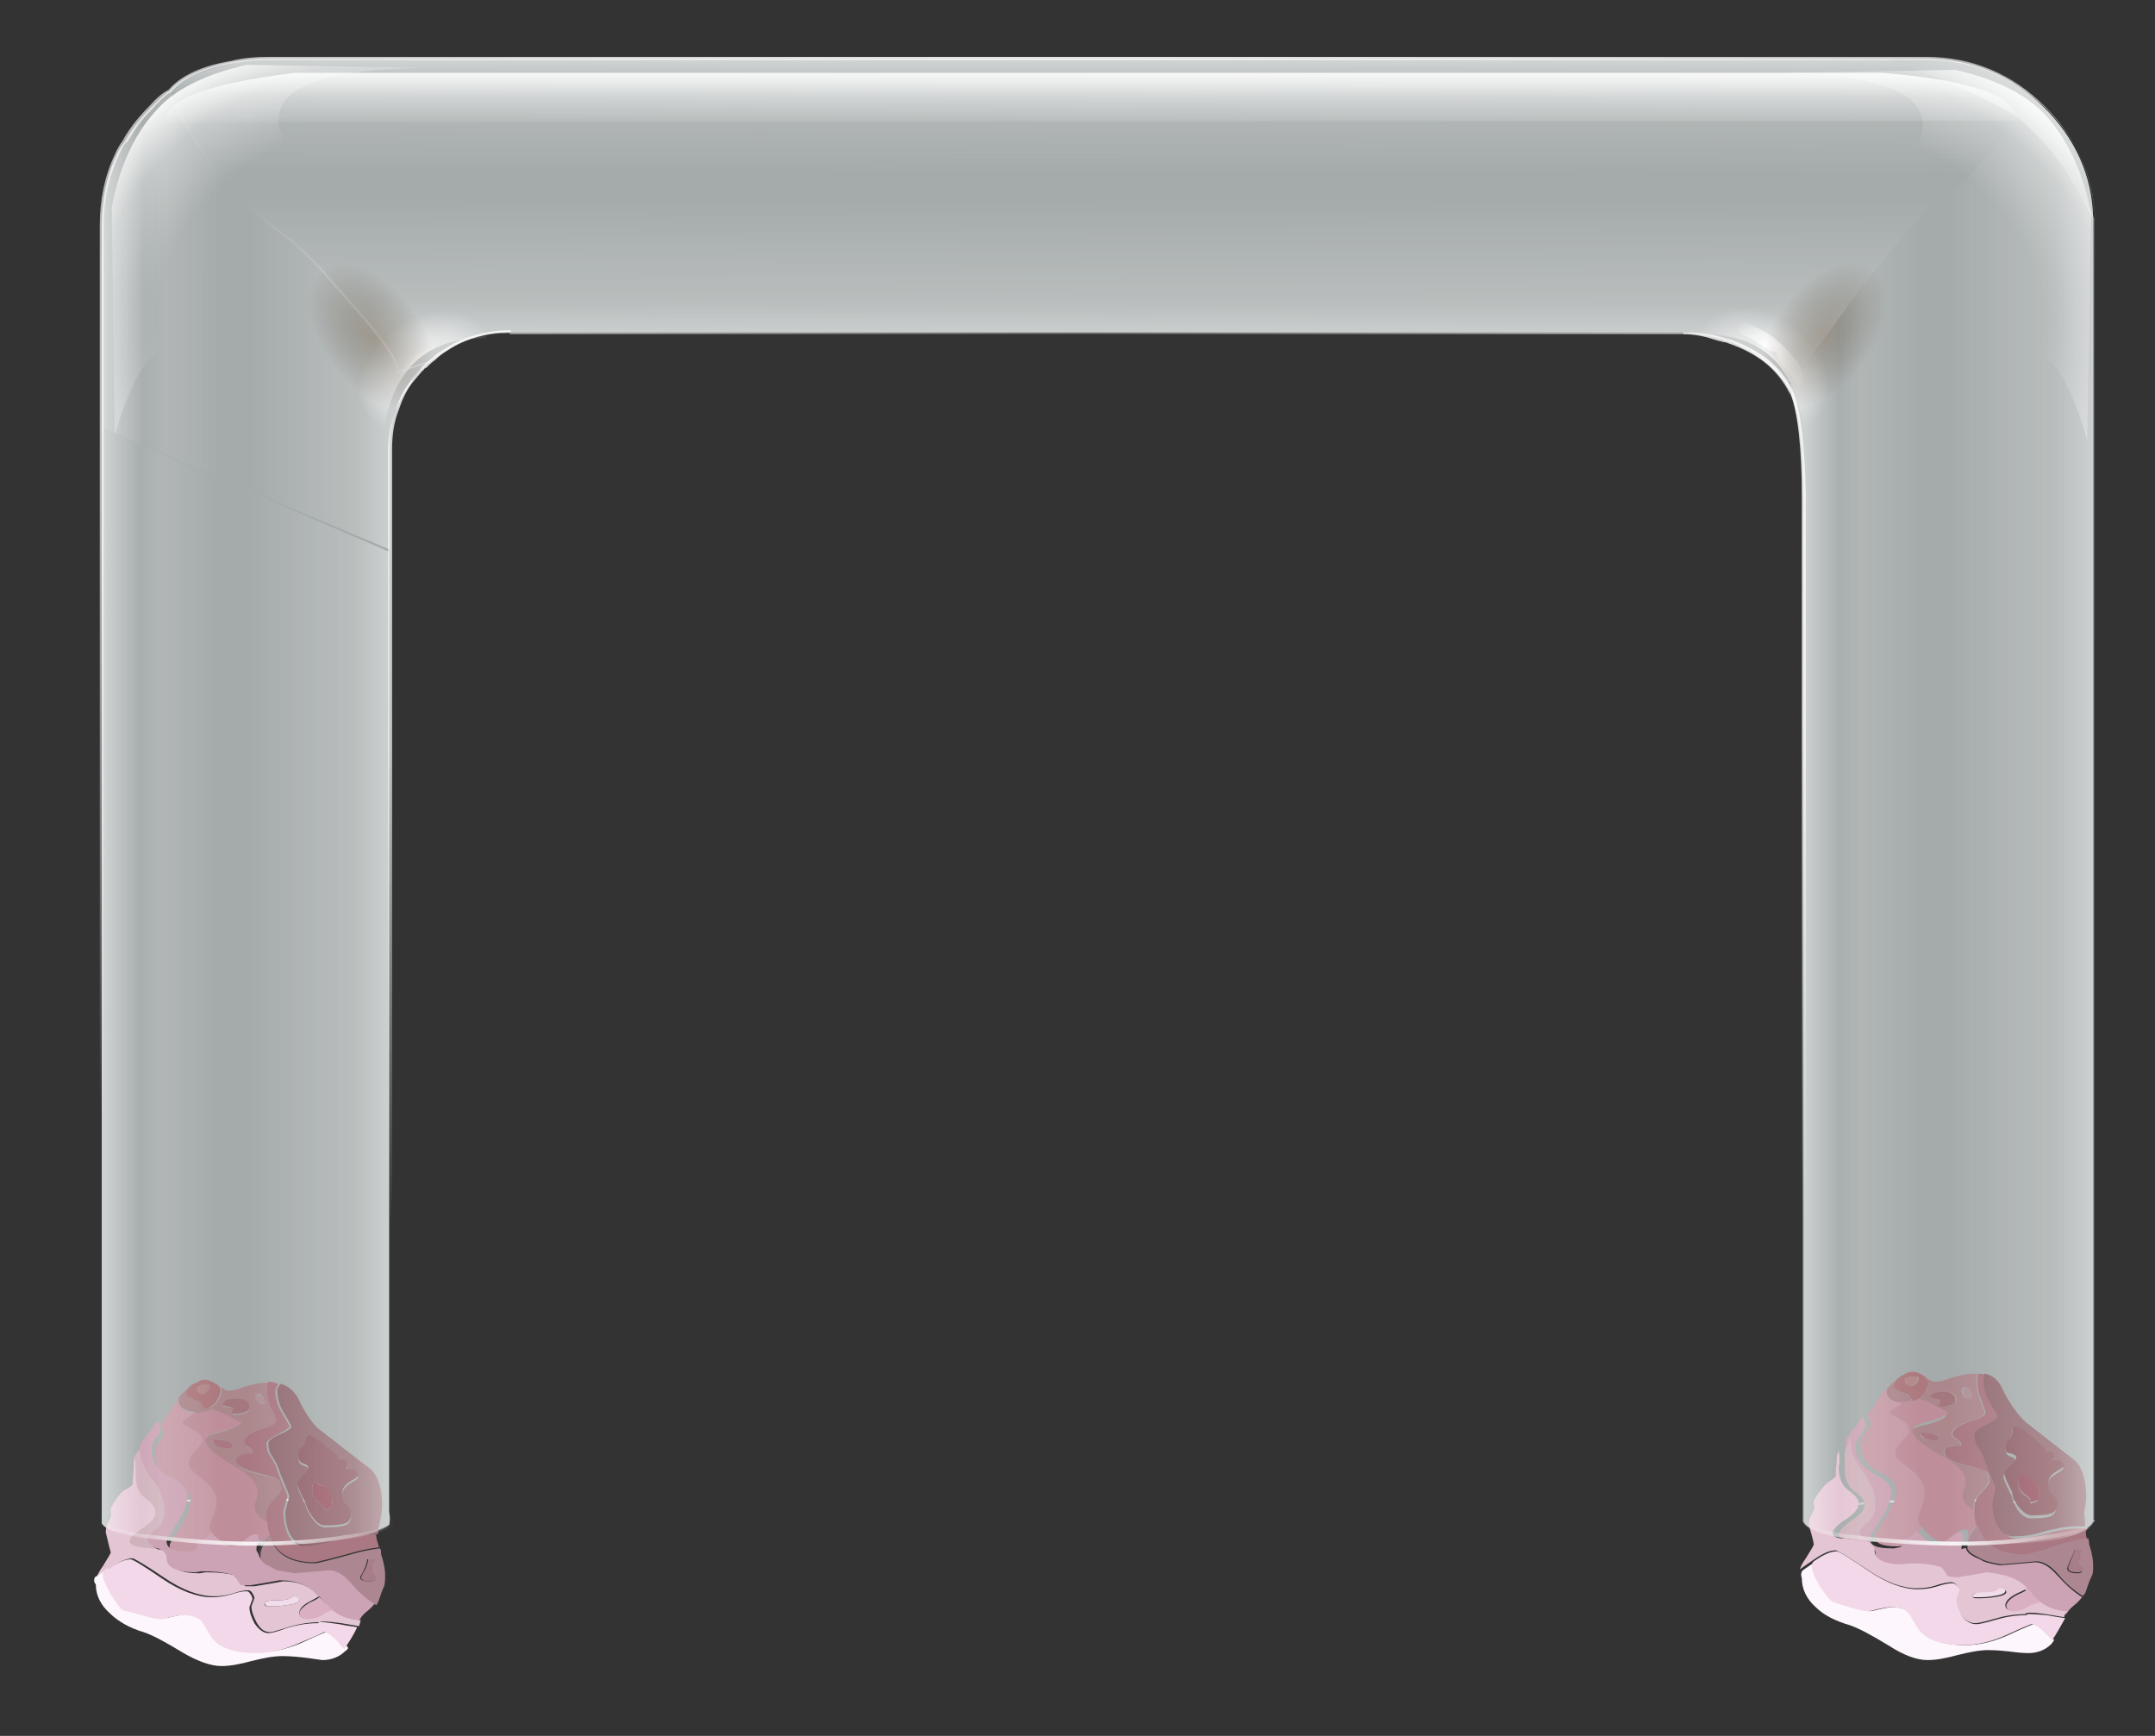 <?xml version="1.0" encoding="utf-8"?>
<!-- Generator: Adobe Illustrator 16.0.0, SVG Export Plug-In . SVG Version: 6.00 Build 0)  -->
<!DOCTYPE svg PUBLIC "-//W3C//DTD SVG 1.1//EN" "http://www.w3.org/Graphics/SVG/1.1/DTD/svg11.dtd">
<svg version="1.1" id="Layer_1" xmlns="http://www.w3.org/2000/svg" xmlns:xlink="http://www.w3.org/1999/xlink" x="0px" y="0px"
	 width="216px" height="174px" viewBox="0 0 216 174" enable-background="new 0 0 216 174" xml:space="preserve">
<rect x="0" y="0" width="216" height="174" fill="#333333" stroke="none"/>
<g>
	<g>
		<path fill-rule="evenodd" clip-rule="evenodd" fill="#A5ABAB" d="M11.5,153.5h-0.1c-0.6-0.2-1-0.5-1.2-0.8v-0.4V152V42.9V22.6
			c0-2.6,0.5-5,1.5-7.1c0.2-0.5,0.5-0.9,0.8-1.3c0.2-0.3,0.4-0.7,0.6-1c0.6-0.9,1.3-1.7,2.1-2.5c0.7-0.7,1.3-1.3,1.8-1.6H17
			c1.2-1.4,3.3-2.3,6.3-2.9C24.5,6,25.7,5.9,27,5.9h166c4.6,0,8.6,1.6,11.9,4.9c3.1,3.1,4.8,6.8,4.9,11.1v0.8v18.1v111.6h0.1
			c0,0,0,0.1-0.1,0.1c-1,1.8-5.7,2.5-14.3,2.3c-9.1,0-14.1-0.8-14.8-2.3l0-98.1v-4.6h0c0-4.9-0.4-8.4-1.3-10.4
			c-1.2-2.4-3.3-4.2-6.3-5.3l-0.3,0l0-0.1c-0.4-0.1-0.8-0.2-1.2-0.3c-0.9-0.2-1.9-0.4-2.9-0.4H51c-1.2,0-2.4,0.1-3.5,0.5
			c-1,0.3-1.9,0.7-2.8,1.3c-0.5,0.3-0.9,0.6-1.4,1c-0.3,0.2-0.5,0.4-0.8,0.7c-0.1,0.1-0.2,0.2-0.3,0.3v0c-0.4,0.4-0.8,0.8-1,1.3
			c-0.6,0.8-1.1,1.7-1.5,2.6c-0.5,1.2-0.7,2.6-0.7,4v10.2v96.3c0.1,0.5,0.1,1,0,1.3c-1.2,0.9-4.6,1.5-10.3,1.8l-6.6,0.1l0.4-0.1
			l-2,0C17.5,154.6,14.6,154.2,11.5,153.5z M180.7,152.6l0,0.1C180.7,152.8,180.7,152.7,180.7,152.6L180.7,152.6z"/>
		<path fill-rule="evenodd" clip-rule="evenodd" fill="none" d="M10.2,152v0.4 M11.4,153.5l-0.3,0.5"/>
		<path fill-rule="evenodd" clip-rule="evenodd" fill="none" d="M10.2,152.4v0.4c0.2,0.3,0.6,0.6,1.2,0.8h0.1"/>
	</g>
	<g>
		
			<radialGradient id="SVGID_1_" cx="-506.31" cy="-55.279" r="32.33" gradientTransform="matrix(-0.811 -0.585 -0.433 0.6 -267.227 -216.164)" gradientUnits="userSpaceOnUse">
			<stop  offset="0" style="stop-color:#FFFFFF;stop-opacity:0"/>
			<stop  offset="0.541" style="stop-color:#FFFFFF;stop-opacity:0"/>
			<stop  offset="0.788" style="stop-color:#FFFFFF;stop-opacity:0.298"/>
			<stop  offset="1" style="stop-color:#FFFFFF"/>
		</radialGradient>
		<path fill-rule="evenodd" clip-rule="evenodd" fill="url(#SVGID_1_)" d="M159,47.5c-0.5-0.5-1.1-1-1.6-1.6
			c0.5-0.4,1.1-0.7,1.6-1.1V47.5z"/>
		<g>
			<g>
				<radialGradient id="SVGID_2_" cx="24.825" cy="152.5" r="14.65" gradientUnits="userSpaceOnUse">
					<stop  offset="0" style="stop-color:#FFFFFF"/>
					<stop  offset="1" style="stop-color:#FDFDFD;stop-opacity:0"/>
				</radialGradient>
				<path fill-rule="evenodd" clip-rule="evenodd" fill="url(#SVGID_2_)" d="M10.3,152.6c-0.1-0.1-0.1-0.2-0.1-0.3
					c0-0.7,1.4-1.2,4.3-1.6c0.2,0,0.5-0.1,0.8-0.1c6.1-0.6,12.5-0.6,19.1,0h0.1c0.1,0,0.1,0,0.2,0.1h0.1c0.2,0,0.3,0,0.4,0
					c2.9,0.4,4.3,1,4.3,1.6c0,0.1,0,0.1,0,0.2c0,0-0.1,0-0.1,0c0,0,0,0.1-0.1,0.1c0,0,0-0.1,0-0.1v-0.1c0,0,0-0.1,0-0.1
					c0-0.6-1.4-1-4.2-1.4c-0.1,0-0.3-0.1-0.5-0.1c-0.1,0-0.2,0-0.3,0c-6.7-0.6-13.1-0.6-19.1,0c-0.2,0-0.5,0-0.7,0.1
					c-2.8,0.4-4.1,0.9-4.1,1.4c0,0,0,0.1,0,0.1c0,0,0.1,0,0.1,0.1c0,0-0.1,0-0.1,0S10.4,152.7,10.3,152.6L10.3,152.6z"/>
				<radialGradient id="SVGID_3_" cx="195.375" cy="152.5" r="14.6" gradientUnits="userSpaceOnUse">
					<stop  offset="0" style="stop-color:#FFFFFF"/>
					<stop  offset="1" style="stop-color:#FDFDFD;stop-opacity:0"/>
				</radialGradient>
				<path fill-rule="evenodd" clip-rule="evenodd" fill="url(#SVGID_3_)" d="M185,150.8c0.2,0,0.5-0.1,0.7-0.1
					c6.1-0.6,12.5-0.6,19.2,0h0c0.1,0,0.1,0,0.3,0.1h0c0.1,0,0.3,0,0.4,0c2.9,0.4,4.3,1,4.3,1.6c0,0.1,0,0.1,0,0.2c0,0,0,0,0,0
					l-0.1,0.1c0,0,0-0.1,0-0.1c0,0,0,0,0-0.1c0,0,0-0.1,0-0.1c0-0.6-1.4-1-4.2-1.4c-0.1,0-0.3-0.1-0.5-0.1c-0.1,0-0.2,0-0.3,0
					c-6.7-0.6-13.1-0.6-19.1,0c-0.3,0-0.5,0-0.7,0.1c-2.8,0.4-4.2,0.9-4.2,1.4c0,0,0,0.1,0,0.1c0,0,0,0,0,0.1c0,0,0,0,0,0l0,0.1
					c0,0-0.1-0.1-0.1-0.1c0-0.1,0-0.2,0-0.3C180.7,151.7,182.2,151.2,185,150.8z"/>
			</g>
			<g>
				<path fill-rule="evenodd" clip-rule="evenodd" fill="#AC797E" d="M193.2,138.2c0,0.1,0.1,0.2,0.1,0.3c0,0.4-0.2,0.8-0.5,1.3
					c-0.4,0.4-0.7,0.6-1,0.6c-0.1,0-0.2-0.1-0.3-0.3c-0.1-0.2-0.2-0.3-0.5-0.4c-0.2-0.1-0.5-0.1-0.7-0.3c-0.4-0.1-0.5-0.3-0.5-0.5
					c0-0.2,0-0.3,0.2-0.5c0.3-0.3,0.5-0.5,0.8-0.6c0.3-0.2,0.6-0.3,0.9-0.3c0.4,0,0.8,0.2,1.3,0.5C193,138.1,193,138.2,193.2,138.2z
					 M192.2,138h-0.8l-0.4,0.2c0,0.1,0,0.1,0,0.3c0,0.1,0.1,0.2,0.2,0.3c0.1,0.1,0.3,0.1,0.4,0.1c0.3,0,0.5-0.2,0.7-0.6V138z"/>
				<path fill-rule="evenodd" clip-rule="evenodd" fill="#B3898A" d="M192.2,138v0.3c-0.2,0.4-0.4,0.6-0.7,0.6c-0.1,0-0.2,0-0.4-0.1
					c-0.1-0.1-0.2-0.2-0.2-0.3c0-0.1,0-0.2,0-0.3l0.4-0.2H192.2z"/>
				<path fill-rule="evenodd" clip-rule="evenodd" fill="#A4787D" d="M193.7,139.7c0,0,0.1-0.1,0.2-0.1c0.4-0.1,0.6-0.1,0.8-0.1
					c0,0,0.1,0,0.1,0c0.8,0,1.2,0.3,1.2,0.9c0,0.3-0.4,0.5-1.1,0.6h-0.7c0-0.2,0.1-0.4,0.2-0.4v-0.3l-1-0.2
					C193.4,140,193.5,139.8,193.7,139.7z"/>
				<path fill-rule="evenodd" clip-rule="evenodd" fill="#AC888D" d="M190.5,140.8c-0.9-0.1-1.4-0.4-1.5-1v-0.4c0.3-0.4,0.6-0.7,1-1
					c-0.1,0.2-0.2,0.3-0.2,0.5c0,0.2,0.2,0.3,0.5,0.5c0.2,0.1,0.4,0.2,0.7,0.3c0.2,0.1,0.4,0.3,0.5,0.4c0,0.2,0.1,0.3,0.3,0.3
					c0.3,0,0.7-0.2,1-0.6c0.3-0.4,0.5-0.8,0.5-1.3c0-0.1-0.1-0.2-0.1-0.3c0.3,0.2,0.6,0.3,0.7,0.3c0.4,0,1-0.1,1.7-0.4
					c0.7-0.2,1.5-0.4,2.2-0.4c0.1,0,0.3,0,0.4,0c-0.1,0.2-0.1,0.5-0.1,0.9c0,0.5,0.1,1.1,0.4,1.8c0.3,0.7,0.4,1.1,0.4,1.2
					c0,0.3-0.5,0.6-1.6,0.9c-1.1,0.4-1.7,0.8-1.7,1.3c0,0.1,0.2,0.3,0.5,0.5c0.3,0.2,0.4,0.4,0.4,0.6c-0.4,0-0.8,0-1,0.1
					c-0.4,0.1-0.7,0.3-0.7,0.5c0,0.4,0.4,0.8,1.2,1.1c0.3,0.1,0.8,0.2,1.5,0.4c0.9,0.2,1.5,0.4,1.6,0.6c0.1,0.1,0.2,0.4,0.2,0.9
					c0,0.1-0.2,0.5-0.7,1c-0.5,0.5-0.8,1-0.8,1.5c0,0.2,0,0.5,0,0.7c-0.3-0.1-0.6-0.3-0.8-0.5c-0.3-0.3-0.5-0.6-0.5-1
					c0-0.2,0.1-0.5,0.2-0.7c0.1-0.3,0.1-0.5,0.1-0.8c0-0.8-0.9-1.7-2.6-2.6c-1.8-1-2.7-1.8-2.7-2.4c0-0.4,0.5-0.7,1.6-0.9
					c1.1-0.3,1.8-0.6,2-0.9l-1.3-0.7c-0.5-0.3-0.9-0.5-1.3-0.6c-0.4-0.1-0.6-0.1-0.6,0.1c-0.2,0-0.4,0-0.7,0
					c-0.3,0.1-0.5,0.1-0.6,0.1C190.7,140.8,190.6,140.8,190.5,140.8z M193.7,139.7c-0.2,0.1-0.3,0.3-0.2,0.4l1,0.2v0.3
					c-0.1,0-0.2,0.2-0.2,0.4h0.7c0.7-0.1,1.1-0.4,1.1-0.6c0-0.6-0.4-0.9-1.2-0.9c0,0-0.1,0-0.1,0c-0.2,0-0.5,0-0.8,0.1
					C193.8,139.6,193.7,139.7,193.7,139.7z M193.8,144.4c0.4,0,0.6-0.1,0.6-0.3c0-0.2-0.3-0.3-0.8-0.4s-0.9-0.2-1.1-0.1
					c0,0,0,0.1,0,0.1c0,0.2,0.1,0.4,0.5,0.5C193.2,144.3,193.5,144.4,193.8,144.4z M197.7,139.9c0-0.1-0.1-0.3-0.3-0.5
					c-0.1-0.2-0.3-0.4-0.5-0.4c-0.2,0.1-0.3,0.2-0.3,0.3c0,0.2,0.1,0.4,0.2,0.6c0.1,0.2,0.3,0.3,0.4,0.3
					C197.6,140.1,197.7,140,197.7,139.9z"/>
				<path fill-rule="evenodd" clip-rule="evenodd" fill="#BE8F9B" d="M198.2,153c-0.3,0.1-0.5,0.3-0.7,0.7c-0.2,0.4-0.4,0.9-0.4,1.5
					c0-0.1,0-0.1,0-0.2c0-0.2,0-0.4,0.1-0.6c0.1-0.2,0.1-0.4,0.1-0.6c0-0.2,0-0.3,0-0.4c-0.1-0.1-0.2-0.1-0.4-0.1
					c-0.3,0-0.6,0.2-1,0.6c-0.4,0.4-0.8,0.6-1.3,0.6c-0.4,0-0.9-0.3-1.5-0.9c-0.2-0.2-0.3-0.4-0.5-0.5c-0.3-0.4-0.4-0.8-0.4-1.2
					c0-0.1,0.1-0.4,0.3-0.9c0.2-0.5,0.3-1,0.3-1.5c0-0.9-0.5-1.6-1.4-2.3c-1-0.7-1.5-1.2-1.5-1.5c0-0.6,0.3-1.1,0.8-1.5
					c0.4-0.5,0.6-0.7,0.6-0.8c0-0.5-0.3-0.9-1-1.2c-0.7-0.4-1-0.6-1-0.6c0-0.2,0.2-0.4,0.6-0.6c0.3-0.1,0.5-0.3,0.6-0.5
					c0.1,0,0.2,0,0.3,0c0.1,0,0.3,0,0.6-0.1c0.3,0,0.5,0,0.7,0c0-0.2,0.2-0.2,0.6-0.1c0.4,0.1,0.8,0.3,1.3,0.6l1.3,0.7
					c-0.2,0.3-0.9,0.6-2,0.9c-1,0.2-1.6,0.5-1.6,0.9c0,0.6,0.9,1.4,2.7,2.4c1.7,0.9,2.6,1.8,2.6,2.6c0,0.3,0,0.5-0.1,0.8
					c-0.1,0.2-0.2,0.5-0.2,0.7c0,0.4,0.2,0.7,0.5,1c0.2,0.2,0.5,0.4,0.8,0.5C197.9,152.2,198,152.6,198.2,153z"/>
				<path fill-rule="evenodd" clip-rule="evenodd" fill="#C69BA7" d="M192.6,153.2c-0.3,0.4-0.6,0.6-0.9,0.8
					c-0.4,0.1-0.6,0.3-0.6,0.3l0.1,0.3c0,0.1-0.1,0.2-0.3,0.3c-0.2,0-0.4,0.1-0.6,0.1c-0.1,0-0.1,0-0.2,0c-1.4,0-2.2-0.3-2.2-1
					c0-0.2,0.4-0.8,1.1-1.9c0.7-1.1,1.1-2,1.1-2.8c0-0.6-0.6-1.2-1.8-1.8c-1.2-0.6-1.8-1.5-1.8-2.6c0-0.5,0.2-0.9,0.5-1.3
					c0.3-0.4,0.5-0.7,0.5-0.9c0-0.3-0.1-0.5-0.3-0.9v0c0.4-0.5,0.8-1.1,1.2-1.8c0.2-0.3,0.4-0.5,0.7-0.8v0.4c0.1,0.6,0.6,0.9,1.5,1
					c-0.1,0.2-0.3,0.3-0.6,0.5c-0.4,0.2-0.6,0.4-0.6,0.6c0,0,0.3,0.2,1,0.6c0.7,0.3,1,0.7,1,1.2c0,0-0.2,0.3-0.6,0.8
					c-0.5,0.4-0.8,0.9-0.8,1.5c0,0.3,0.5,0.8,1.5,1.5c0.9,0.7,1.4,1.4,1.4,2.3c0,0.4-0.1,0.9-0.3,1.5c-0.2,0.5-0.3,0.9-0.3,0.9
					C192.2,152.4,192.3,152.8,192.6,153.2z"/>
				<path fill-rule="evenodd" clip-rule="evenodd" fill="#CCA3B4" d="M197.1,155.3c0,0.1,0,0.1,0.1,0.2c0.1,0.2,0.4,0.4,0.8,0.6
					c0.2,0.1,0.5,0.2,0.8,0.4c0.5,0.2,1.1,0.3,1.7,0.4c0.1,0,1.3-0.1,3.5-0.3c0.7,0,1.4,0.4,2.2,1.3c0.9,1,1.7,1.7,2.5,2.2
					c-0.2,0.2-0.4,0.5-0.8,0.8c-0.4,0.3-0.6,0.6-0.8,0.9c-1.1-0.1-2-0.4-2.8-1c-0.3-0.3-0.6-0.6-0.9-0.9c-0.1-0.2-0.3-0.4-0.4-0.5
					c-0.9-1-2.2-1.5-3.8-1.5c0,0-1,0.1-2.9,0.5h0c-0.5,0-0.8,0-0.9-0.1c-0.1,0-0.2-0.2-0.3-0.4c-0.3-0.4-0.5-0.6-0.7-0.6
					c-0.7-0.2-1.6-0.3-2.9-0.3l-0.7,0.1c-1.9,0-2.8-0.5-2.8-1.4c0-0.3-0.2-0.5-0.5-0.8c-0.1,0-0.2-0.1-0.3-0.1
					c-0.1-0.1-0.2-0.1-0.3-0.1c-0.6-0.3-1-0.6-1-0.9c0-0.3,0.3-0.6,0.8-1c0.6-0.4,0.8-1,0.8-1.9c0-1-0.4-2.1-1.3-3.2
					c-0.8-1.1-1.2-2.1-1.2-2.8c0-0.2,0-0.4,0-0.6c0.4-0.6,1-1.3,1.7-2.3v0c0.2,0.3,0.3,0.6,0.3,0.9c0,0.2-0.2,0.5-0.5,0.9
					c-0.3,0.4-0.5,0.8-0.5,1.3c0,1.1,0.6,1.9,1.8,2.6c1.2,0.6,1.8,1.2,1.8,1.8c0,0.8-0.4,1.7-1.1,2.8c-0.7,1.1-1.1,1.7-1.1,1.9
					c0,0.7,0.7,1,2.2,1c0.1,0,0.1,0,0.2,0c0.2,0,0.4-0.1,0.6-0.1c0.2-0.1,0.3-0.2,0.3-0.3l-0.1-0.3c0-0.1,0.2-0.2,0.6-0.3
					c0.3-0.1,0.6-0.4,0.9-0.8c0.1,0.2,0.3,0.3,0.5,0.5c0.6,0.6,1.1,0.9,1.5,0.9c0.4,0,0.8-0.2,1.3-0.6c0.4-0.4,0.8-0.6,1-0.6
					c0.2,0,0.3,0.1,0.4,0.1c0,0,0,0.2,0,0.4c0,0.2,0,0.4-0.1,0.6c-0.1,0.2-0.1,0.4-0.1,0.6C197,155.1,197.1,155.2,197.1,155.3z"/>
				<path fill-rule="evenodd" clip-rule="evenodd" fill="#A97882" d="M209.2,154.3c-0.9,0.1-1.9,0.3-2.9,0.6c-2.2,0.6-3.3,1-3.5,1
					c-2.5,0-4-0.9-4.6-2.8c-0.2-0.4-0.3-0.9-0.3-1.4c0-0.2,0-0.5,0-0.7c0-0.5,0.3-1,0.8-1.5c0.5-0.5,0.7-0.8,0.7-1
					c0-0.5-0.1-0.8-0.2-0.9c-0.2-0.2-0.8-0.4-1.6-0.6c-0.7-0.2-1.2-0.3-1.5-0.4c-0.8-0.3-1.2-0.6-1.2-1.1c0-0.3,0.2-0.4,0.7-0.5
					c0.3-0.1,0.6-0.1,1-0.1c0-0.2-0.1-0.4-0.4-0.6c-0.3-0.2-0.5-0.4-0.5-0.5c0-0.5,0.6-0.9,1.7-1.3c1.1-0.3,1.6-0.6,1.6-0.9
					c0-0.1-0.1-0.5-0.4-1.2c-0.3-0.7-0.4-1.3-0.4-1.8c0-0.4,0-0.7,0.1-0.9c0,0,0.1,0,0.2,0c0.3,0,0.6,0.1,0.9,0.2
					c0,0-0.1,0.1-0.1,0.1c-0.1,0.1-0.1,0.3-0.1,0.5c0,0.8,0.2,1.6,0.7,2.4c0.5,0.8,0.7,1.2,0.7,1.3c0,0.1-0.4,0.4-1.1,0.8
					s-1.2,0.7-1.2,1c0,0.4,0.1,0.9,0.4,1.3c0.4,0.6,0.6,1,0.7,1.4c0,0.1,0.2,0.5,0.5,1.3c0.3,0.7,0.5,1.1,0.5,1.3l-0.3,1.6
					c0,0.7,0.1,1.3,0.3,1.8c0.3,1,0.9,1.5,1.8,1.5c0.9,0,1.9-0.2,3.1-0.5c1.2-0.4,2.2-0.5,3.1-0.5c0.1,0,0.5,0,1,0
					C209,153.3,209,153.7,209.2,154.3z M193.8,144.4c-0.3,0-0.5-0.1-0.8-0.2c-0.3-0.2-0.5-0.4-0.5-0.5c0,0,0-0.1,0-0.1
					c0.3-0.1,0.6,0,1.1,0.1s0.8,0.3,0.8,0.4C194.3,144.3,194.2,144.4,193.8,144.4z"/>
				<path fill-rule="evenodd" clip-rule="evenodd" fill="#E4C5D4" d="M203.2,159.2c-0.2,0.1-0.5,0.3-1,0.5c-0.8,0.4-1.2,0.8-1.2,1.2
					c0,0.4,0.3,0.5,0.8,0.5c0.5,0,1-0.1,1.5-0.5c0.3-0.2,0.7-0.4,1.1-0.4c0.8,0.6,1.7,1,2.8,1c-0.1,0.1-0.1,0.1-0.2,0.2
					c0,0.1-0.1,0.3-0.1,0.4c-0.6-0.1-1.2-0.2-1.8-0.3c-1.4-0.2-2.1-0.2-2.1,0c-1.2,0-2.2,0.2-3.2,0.5c-1,0.3-1.6,0.4-1.8,0.4
					c-0.6,0-1.1-0.3-1.5-0.9c-0.3-0.6-0.5-1.1-0.5-1.6l0.3-0.9c0-0.2-0.1-0.3-0.2-0.4c-0.1-0.2-0.3-0.3-0.5-0.3
					c-0.4,0-0.9,0.1-1.5,0.3c-0.6,0.2-1.2,0.3-2,0.3c-1.4,0-3.1-0.6-5-1.9c-1.9-1.3-3-1.9-3.1-1.9c-0.6,0-1.3,0.3-2.3,1
					c-0.6,0.4-1,0.7-1.3,0.9c0.1-0.3,0.3-0.7,0.6-1.1c0.5-0.8,0.8-1.3,0.8-1.4c0,0-0.1-0.7-0.5-1.9c0-0.4,0.1-0.8,0.3-1.1
					c0.1-0.2,0.2-0.4,0.2-0.5c0.1-0.1,0.1-0.3,0-0.5c-0.1-0.2,0.1-0.7,0.6-1.3c0.4-0.6,0.8-0.9,1.1-1.1c0.3-0.2,0.4-0.3,0.5-0.4
					c0-0.7,0.1-1.3,0.1-1.8c0-0.3,0.1-0.6,0.2-0.8c0.1,0.6,0.1,1.2,0,1.7c0,1,0.3,1.8,1,2.3c0.7,0.5,1,0.9,1,1.3
					c0,0.5-0.4,1-1.3,1.6c-0.9,0.6-1.3,1-1.3,1.4c0,0.3,0.4,0.5,1.1,0.5c1.1,0.1,1.9,0.2,2.3,0.3c0.1,0,0.2,0.1,0.3,0.1
					c0.3,0.3,0.5,0.5,0.5,0.8c0,0.9,0.9,1.4,2.8,1.4l0.7-0.1c1.3,0,2.2,0.1,2.9,0.3c0.2,0,0.4,0.2,0.7,0.6c0.1,0.3,0.3,0.4,0.3,0.4
					c0.1,0,0.4,0.1,0.9,0.1h0c1.9-0.3,2.9-0.5,2.9-0.5C201,157.8,202.3,158.2,203.2,159.2z M197.7,159.9c0,0.2,0.1,0.3,0.3,0.3
					c0.1,0,0.3,0,0.6,0c0.7,0,1.3-0.1,1.8-0.2c0.5-0.1,0.7-0.3,0.7-0.4c0-0.2-0.2-0.3-0.7-0.3v0.1c-0.2,0.2-0.7,0.3-1.3,0.3
					c-0.1,0-0.1,0-0.2,0C198.1,159.6,197.8,159.7,197.7,159.9z"/>
				<path fill-rule="evenodd" clip-rule="evenodd" fill="#D0B2BC" d="M185.5,144.1c0,0.2,0,0.4,0,0.6c0,0.8,0.4,1.7,1.2,2.8
					c0.8,1.1,1.3,2.2,1.3,3.2c0,0.9-0.3,1.5-0.8,1.9c-0.5,0.4-0.8,0.7-0.8,1c0,0.3,0.3,0.6,1,0.9c0.1,0,0.2,0,0.3,0.1
					c-0.4-0.1-1.2-0.2-2.3-0.3c-0.8-0.1-1.1-0.3-1.1-0.5c0-0.3,0.4-0.8,1.3-1.4c0.9-0.6,1.3-1.1,1.3-1.6c0-0.4-0.3-0.8-1-1.3
					c-0.7-0.5-1-1.3-1-2.3c0-0.5,0-1.1,0-1.7c0.1-0.4,0.3-0.7,0.5-1C185.1,144.4,185.3,144.3,185.5,144.1z"/>
				<path fill-rule="evenodd" clip-rule="evenodd" fill="#FDF6FC" d="M180.7,157.4c0.3-0.2,0.7-0.5,1.3-0.9c0,0,0,0.1-0.1,0.1
					c-0.1,0.2-0.1,0.3-0.1,0.4c0,0.5,0.3,1.1,0.8,2c0.5,0.8,0.9,1.3,1.2,1.5c0.2,0.1,0.8,0.3,1.8,0.6c1,0.2,1.6,0.4,1.8,0.4
					s0.6-0.1,1-0.2c0.5-0.1,0.9-0.2,1.3-0.2c0.8,0,1.4,0.2,1.8,0.6c0.1,0.1,0.3,0.5,0.8,1.3c0.7,1.3,2.3,1.9,4.7,1.9
					c1.5,0,3-0.4,4.5-1.1c1.5-0.7,2.3-1,2.3-1c0.3,0,0.8,0.3,1.4,0.9c0.3,0.3,0.5,0.5,0.7,0.7c-0.1,0.1-0.2,0.3-0.3,0.4
					c-0.6,0.6-1.4,0.9-2.3,0.9c-0.1,0-0.6,0-1.4-0.1c-0.8-0.1-1.7-0.2-2.6-0.2c-0.9,0-1.9,0.2-3.1,0.5c-1.1,0.3-2.1,0.5-3,0.5
					c-1.1,0-2.4-0.5-3.8-1.4c-1.8-1.1-3.1-1.8-4-2.1c-1.4-0.4-2.6-1-3.4-1.8c-0.9-0.8-1.4-1.8-1.4-2.9
					C180.5,157.9,180.5,157.6,180.7,157.4z"/>
				<path fill-rule="evenodd" clip-rule="evenodd" fill="#F2D8E8" d="M205.7,164.4c-0.2-0.2-0.4-0.4-0.7-0.7
					c-0.6-0.6-1.1-0.9-1.4-0.9c0,0-0.8,0.3-2.3,1c-1.5,0.7-3,1.1-4.5,1.1c-2.4,0-4-0.6-4.7-1.9c-0.5-0.8-0.7-1.2-0.8-1.3
					c-0.4-0.4-0.9-0.6-1.8-0.6c-0.4,0-0.8,0.1-1.3,0.2c-0.4,0.1-0.7,0.2-1,0.2s-0.8-0.1-1.8-0.4c-1-0.3-1.7-0.5-1.8-0.6
					c-0.3-0.2-0.7-0.8-1.2-1.5c-0.5-0.9-0.8-1.5-0.8-2c0-0.1,0-0.2,0.1-0.4c0,0,0.1-0.1,0.1-0.1c1-0.7,1.7-1,2.3-1
					c0.2,0,1.2,0.6,3.1,1.9c1.9,1.3,3.6,1.9,5,1.9c0.7,0,1.4-0.1,2-0.3c0.6-0.2,1.1-0.3,1.5-0.3c0.2,0,0.3,0.1,0.5,0.3
					c0.1,0.1,0.2,0.3,0.2,0.4l-0.3,0.9c0,0.5,0.2,1,0.5,1.6c0.4,0.6,0.9,0.9,1.5,0.9c0.2,0,0.8-0.1,1.8-0.4c1-0.3,2-0.5,3.2-0.5
					c0-0.2,0.7-0.1,2.1,0c0.5,0.1,1.1,0.2,1.8,0.3C206.5,163.1,206.1,163.8,205.7,164.4z"/>
				<path fill-rule="evenodd" clip-rule="evenodd" fill="#B0939A" d="M197.7,139.9c0,0.2-0.1,0.3-0.4,0.3c-0.2,0-0.3-0.1-0.4-0.3
					c-0.1-0.2-0.2-0.4-0.2-0.6c0-0.1,0.1-0.2,0.3-0.3c0.2,0,0.3,0.1,0.5,0.4C197.6,139.6,197.7,139.8,197.7,139.9z"/>
				<path fill-rule="evenodd" clip-rule="evenodd" fill="#936D74" d="M209,153c-0.5,0-0.8,0-1,0c-0.9,0-1.9,0.2-3.1,0.5
					c-1.2,0.4-2.2,0.5-3.1,0.5c-0.8,0-1.4-0.5-1.8-1.5c-0.2-0.5-0.3-1.1-0.3-1.8l0.3-1.6c0-0.1-0.2-0.5-0.5-1.3
					c-0.3-0.7-0.5-1.1-0.5-1.3c-0.1-0.3-0.3-0.8-0.7-1.4c-0.3-0.4-0.4-0.9-0.4-1.3c0-0.3,0.4-0.6,1.2-1s1.1-0.6,1.1-0.8
					c0-0.1-0.2-0.5-0.7-1.3c-0.5-0.8-0.7-1.6-0.7-2.4c0-0.2,0.1-0.4,0.1-0.5c0-0.1,0.1-0.1,0.1-0.1c0.8,0.2,1.3,0.7,1.6,1.3
					c0.8,1.7,1.7,2.9,2.5,3.6c1.7,1.3,3.3,2.6,4.9,3.8c0.7,0.7,1.1,2,1.1,3.6c0,0.5-0.1,1-0.2,1.6C209,152.4,209,152.8,209,153z
					 M201,145.2c0,0.5,0.2,0.7,0.5,0.8s0.5,0.2,0.5,0.4c0,0.2-0.2,0.4-0.6,0.8c-0.4,0.4-0.6,0.6-0.6,0.8c0,0.3,0.3,0.9,0.8,1.9
					c0.1,0.4,0.3,0.9,0.6,1.4c0.4,0.6,0.9,0.9,1.4,0.9c1.1,0,1.8-0.1,2.1-0.3c0.3-0.2,0.4-0.5,0.4-1c0-0.2-0.2-0.5-0.5-0.8
					c-0.3-0.2-0.4-0.6-0.4-1.1c0-0.5,0.3-0.9,0.8-1.2c0.5-0.3,0.8-0.5,0.8-0.6c0-0.3-0.2-0.4-0.5-0.5c-0.3,0-0.5-0.1-0.7-0.1
					c0.1-0.1,0.2-0.2,0.2-0.3c0-0.1,0-0.2-0.1-0.3s-0.1-0.2-0.2-0.2c-0.2,0-0.4,0-0.6,0c0-0.2,0-0.3-0.1-0.4c-1.4-1.3-2.3-2-2.7-2.1
					c0,0-0.1,0-0.1,0c-0.1,0-0.2,0-0.3,0c-0.1,0.8-0.3,1.2-0.5,1.4C201.1,144.5,201,144.8,201,145.2z"/>
				<path fill-rule="evenodd" clip-rule="evenodd" fill="#906068" d="M201,145.2c0-0.4,0.1-0.7,0.3-0.8c0.2-0.1,0.4-0.6,0.5-1.4
					c0.1,0,0.2,0,0.3,0c0,0,0.1,0,0.1,0c0.4,0.1,1.3,0.8,2.7,2.1c0.1,0.1,0.1,0.2,0.1,0.4c0.2,0,0.4,0,0.6,0c0.1,0,0.1,0.1,0.2,0.2
					s0.1,0.3,0.1,0.3c0,0.1-0.1,0.2-0.2,0.3c0.2,0.1,0.4,0.1,0.7,0.1c0.3,0.1,0.5,0.3,0.5,0.5c0,0.1-0.3,0.3-0.8,0.6
					c-0.5,0.3-0.8,0.7-0.8,1.2c0,0.5,0.1,0.9,0.4,1.1c0.3,0.3,0.5,0.5,0.5,0.8c0,0.5-0.1,0.8-0.4,1c-0.3,0.2-1,0.3-2.1,0.3
					c-0.5,0-0.9-0.3-1.4-0.9c-0.4-0.5-0.6-0.9-0.6-1.4c-0.5-1-0.8-1.6-0.8-1.9c0-0.1,0.2-0.4,0.6-0.8c0.4-0.3,0.6-0.6,0.6-0.8
					c0-0.2-0.2-0.3-0.5-0.4S201,145.7,201,145.2z M204.4,149.9c0-0.8-0.3-1.3-0.9-1.6c-0.3-0.1-0.5-0.2-0.6-0.3
					c-0.1-0.1-0.2-0.1-0.2-0.2c-0.1,0.1-0.2,0.1-0.2,0.2c-0.1,0.1-0.2,0.3-0.2,0.6c0,0.6,0.2,1,0.7,1.3c0.4,0.3,0.6,0.5,0.5,0.8
					c0.4-0.1,0.6-0.2,0.7-0.2C204.3,150.3,204.4,150.1,204.4,149.9z"/>
				<path fill-rule="evenodd" clip-rule="evenodd" fill="#995763" d="M204.4,149.9c0,0.3-0.1,0.4-0.2,0.5c-0.1,0-0.3,0.1-0.7,0.2
					c0.1-0.3-0.1-0.5-0.5-0.8c-0.5-0.3-0.7-0.7-0.7-1.3c0-0.3,0.1-0.5,0.2-0.6c0-0.1,0.1-0.1,0.2-0.2c0,0.1,0.1,0.1,0.2,0.2
					c0.1,0.1,0.3,0.1,0.6,0.3C204.1,148.5,204.4,149.1,204.4,149.9z"/>
				<path fill-rule="evenodd" clip-rule="evenodd" fill="#AC8792" d="M208.8,160c-0.8-0.5-1.7-1.2-2.5-2.2c-0.8-0.9-1.5-1.3-2.2-1.3
					c-2.2,0.2-3.4,0.3-3.5,0.3c-0.6-0.1-1.2-0.2-1.7-0.4c-0.3-0.1-0.6-0.3-0.8-0.4c-0.4-0.2-0.7-0.4-0.8-0.6
					c-0.1-0.1-0.1-0.1-0.1-0.2c0-0.6,0.1-1.1,0.4-1.5c0.2-0.4,0.4-0.6,0.7-0.7c0.6,1.9,2.1,2.8,4.6,2.8c0.2,0,1.4-0.3,3.5-1
					c1-0.3,2-0.5,2.9-0.6c0.1,0.2,0.1,0.4,0.1,0.6c0.3,0.9,0.4,1.6,0.4,2.1c0,0.5,0,0.9-0.2,1.2c-0.1,0.2-0.3,0.7-0.6,1.6
					C208.9,159.8,208.8,159.9,208.8,160z M208.5,156.1l-0.1-0.3l0.2-0.3c0-0.1-0.1-0.1-0.5-0.1c-0.1,0-0.1,0-0.2,0
					c0,0.2-0.2,0.6-0.4,1c-0.2,0.5-0.3,0.7-0.3,0.8c0,0.3,0.3,0.5,1,0.5c0.4,0,0.5-0.1,0.5-0.4l-0.5-0.6L208.5,156.1z"/>
				<path fill-rule="evenodd" clip-rule="evenodd" fill="#F0DCEA" d="M197.7,159.9c0.1-0.2,0.5-0.3,1.1-0.3c0.1,0,0.1,0,0.2,0
					c0.7,0,1.1-0.1,1.3-0.3v-0.1c0.5,0,0.7,0.1,0.7,0.3c0,0.1-0.2,0.3-0.7,0.4c-0.5,0.1-1.1,0.2-1.8,0.2c-0.4,0-0.6,0-0.6,0
					C197.8,160.1,197.7,160.1,197.7,159.9z"/>
				<path fill-rule="evenodd" clip-rule="evenodd" fill="#DBAFC2" d="M204.5,160.6c-0.4,0.1-0.8,0.2-1.1,0.4c-0.5,0.3-1,0.5-1.5,0.5
					c-0.5,0-0.8-0.2-0.8-0.5c0-0.4,0.4-0.8,1.2-1.2c0.5-0.2,0.8-0.4,1-0.5c0.2,0.1,0.3,0.3,0.4,0.5
					C203.9,160,204.2,160.3,204.5,160.6z"/>
				<path fill-rule="evenodd" clip-rule="evenodd" fill="#A77D88" d="M208.5,156.1l-0.2,0.5l0.5,0.6c0,0.2-0.2,0.4-0.5,0.4
					c-0.7,0-1-0.1-1-0.5c0,0,0.1-0.3,0.3-0.8c0.2-0.4,0.3-0.8,0.4-1c0.1,0,0.1,0,0.2,0c0.3,0,0.5,0.1,0.5,0.1l-0.2,0.3L208.5,156.1z
					"/>
			</g>
			<g>
				<path fill-rule="evenodd" clip-rule="evenodd" fill="#D0B2BC" d="M14.4,144.9c0,0.2-0.1,0.4-0.1,0.6c0,0.8,0.4,1.7,1.2,2.9
					c0.8,1.1,1.3,2.2,1.3,3.2c0,0.9-0.3,1.5-0.9,1.9c-0.5,0.4-0.8,0.7-0.8,1c0,0.3,0.3,0.6,0.9,0.9c0.1,0,0.2,0,0.3,0.1
					c-0.4-0.1-1.2-0.2-2.3-0.3c-0.8-0.1-1.1-0.3-1.1-0.6c0-0.3,0.4-0.8,1.3-1.3c0.9-0.6,1.3-1.1,1.3-1.6c0-0.4-0.3-0.9-1-1.4
					c-0.7-0.5-1-1.3-1-2.3c0-0.5,0-1.1-0.1-1.7c0.1-0.4,0.3-0.7,0.5-0.9C14,145.2,14.2,145.1,14.4,144.9z"/>
				<path fill-rule="evenodd" clip-rule="evenodd" fill="#E4C5D4" d="M32,160c-0.2,0.1-0.5,0.3-0.9,0.5c-0.8,0.4-1.1,0.8-1.1,1.2
					c0,0.4,0.3,0.5,0.8,0.5c0.5,0,1-0.1,1.5-0.4c0.3-0.2,0.7-0.4,1.1-0.5c0.8,0.6,1.7,1,2.8,1.1c-0.1,0.1-0.1,0.1-0.1,0.2
					c0,0.1-0.1,0.3-0.1,0.4c-0.6-0.1-1.2-0.2-1.8-0.3c-1.4-0.2-2.1-0.2-2.1-0.1c-1.2,0-2.2,0.2-3.2,0.5c-1,0.3-1.6,0.5-1.8,0.5
					c-0.6,0-1-0.3-1.4-1c-0.3-0.6-0.5-1.1-0.5-1.6l0.3-0.8c0-0.2-0.1-0.3-0.2-0.5c-0.1-0.2-0.3-0.3-0.4-0.3c-0.4,0-0.9,0.1-1.5,0.3
					c-0.6,0.2-1.2,0.3-2,0.3c-1.4,0-3.1-0.6-5-1.9c-1.9-1.3-3-1.9-3.1-1.9c-0.6,0-1.3,0.3-2.3,1c-0.6,0.4-1,0.7-1.3,0.9
					c0.1-0.3,0.3-0.7,0.6-1.1c0.5-0.8,0.8-1.3,0.8-1.4c0,0-0.2-0.7-0.5-2c0-0.4,0.1-0.8,0.3-1.1c0.1-0.2,0.2-0.4,0.2-0.5
					c0.1-0.1,0-0.3,0-0.5c-0.1-0.2,0.1-0.6,0.6-1.3c0.4-0.6,0.8-0.9,1.1-1c0.3-0.2,0.4-0.3,0.5-0.4c0-0.7,0.1-1.3,0.1-1.8
					c0-0.3,0-0.6,0.1-0.8c0.1,0.6,0.1,1.2,0.1,1.7c0,1,0.3,1.8,1,2.3c0.7,0.5,1,1,1,1.4c0,0.5-0.4,1-1.3,1.6c-0.9,0.6-1.3,1-1.3,1.3
					c0,0.3,0.4,0.5,1.1,0.6c1.1,0.1,1.9,0.2,2.3,0.3c0.1,0,0.2,0.1,0.3,0.1c0.3,0.3,0.4,0.5,0.4,0.8c0,0.9,1,1.4,2.9,1.4l0.6-0.1
					c1.3,0,2.2,0.1,2.9,0.3c0.2,0,0.4,0.2,0.7,0.6c0.1,0.3,0.3,0.4,0.4,0.5c0.1,0,0.4,0,0.9,0h0c1.9-0.3,2.9-0.5,2.9-0.5
					C29.9,158.5,31.1,159,32,160z M27.7,160.4c-0.7,0-1.1,0.1-1.2,0.3c0,0.2,0.1,0.3,0.3,0.3c0.1,0,0.3,0,0.7,0
					c0.7,0,1.3-0.1,1.8-0.2c0.5-0.1,0.7-0.3,0.7-0.4c0-0.2-0.2-0.4-0.7-0.4v0.1c-0.2,0.2-0.7,0.3-1.4,0.3
					C27.8,160.4,27.8,160.4,27.7,160.4z"/>
				<path fill-rule="evenodd" clip-rule="evenodd" fill="#FDF6FC" d="M9.5,158.1c0.3-0.2,0.7-0.4,1.3-0.9c0,0,0,0.1,0,0.1
					c-0.1,0.2-0.1,0.3-0.1,0.4c0,0.5,0.3,1.1,0.8,2c0.5,0.8,0.9,1.3,1.2,1.6c0.2,0.1,0.8,0.3,1.9,0.5c1,0.2,1.6,0.4,1.9,0.4
					s0.5-0.1,1-0.2c0.5-0.1,0.9-0.2,1.3-0.2c0.8,0,1.4,0.2,1.8,0.6c0.1,0.1,0.3,0.5,0.8,1.3c0.7,1.3,2.3,1.9,4.7,1.9
					c1.5,0,3-0.4,4.5-1.1c1.5-0.7,2.3-1,2.3-1c0.3,0,0.8,0.3,1.4,1c0.3,0.3,0.5,0.5,0.6,0.7c-0.1,0.1-0.2,0.3-0.3,0.3
					c-0.6,0.6-1.4,0.9-2.3,0.9c-0.1,0-0.6-0.1-1.4-0.2c-0.8-0.1-1.7-0.2-2.6-0.2c-0.9,0-1.9,0.2-3.1,0.5c-1.1,0.3-2.1,0.5-3,0.5
					c-1.1,0-2.4-0.5-3.8-1.3c-1.8-1.1-3.1-1.8-4-2.1c-1.4-0.4-2.6-1.1-3.4-1.9c-0.9-0.8-1.4-1.8-1.4-2.9
					C9.4,158.6,9.4,158.4,9.5,158.1z"/>
				<path fill-rule="evenodd" clip-rule="evenodd" fill="#F2D8E8" d="M10.8,157.3c1-0.7,1.7-1,2.3-1c0.2,0,1.2,0.6,3.1,1.9
					c1.9,1.3,3.6,1.9,5,1.9c0.7,0,1.4-0.1,2-0.3c0.6-0.2,1.1-0.3,1.5-0.3c0.2,0,0.3,0.1,0.4,0.3c0.1,0.1,0.2,0.3,0.2,0.5l-0.3,0.8
					c0,0.5,0.2,1,0.5,1.6c0.4,0.6,0.9,1,1.4,1c0.2,0,0.8-0.1,1.8-0.5c1-0.3,2-0.5,3.2-0.5c0-0.2,0.7-0.1,2.1,0.1
					c0.5,0.1,1.1,0.2,1.8,0.3c-0.4,0.9-0.9,1.6-1.3,2.2c-0.2-0.2-0.4-0.4-0.6-0.7c-0.6-0.6-1.1-1-1.4-1c0,0-0.8,0.4-2.3,1
					c-1.5,0.7-3,1.1-4.5,1.1c-2.4,0-4-0.6-4.7-1.9c-0.5-0.8-0.7-1.2-0.8-1.3c-0.4-0.4-1-0.6-1.8-0.6c-0.4,0-0.8,0.1-1.3,0.2
					c-0.4,0.1-0.7,0.2-1,0.2s-0.9-0.1-1.9-0.4c-1-0.3-1.6-0.4-1.9-0.5c-0.3-0.2-0.7-0.8-1.2-1.6c-0.5-0.9-0.8-1.5-0.8-2
					c0-0.1,0-0.2,0.1-0.4C10.8,157.4,10.8,157.3,10.8,157.3z"/>
				<path fill-rule="evenodd" clip-rule="evenodd" fill="#B0939A" d="M26.4,140.1c0.2,0.2,0.3,0.4,0.3,0.5c0,0.2-0.1,0.3-0.4,0.3
					c-0.2,0-0.3-0.1-0.5-0.3c-0.1-0.2-0.2-0.4-0.2-0.5c0-0.1,0.1-0.2,0.3-0.3C26.1,139.8,26.2,139.9,26.4,140.1z"/>
				<path fill-rule="evenodd" clip-rule="evenodd" fill="#AC888D" d="M19.4,141.5c-0.9-0.1-1.4-0.4-1.5-1v-0.4
					c0.3-0.4,0.6-0.7,1-0.9c-0.1,0.2-0.1,0.3-0.1,0.5c0,0.2,0.2,0.3,0.5,0.4c0.2,0.1,0.4,0.2,0.6,0.3c0.2,0.1,0.4,0.3,0.5,0.5
					c0,0.2,0.1,0.3,0.3,0.3c0.3,0,0.7-0.2,1-0.6c0.3-0.4,0.5-0.8,0.5-1.3c0-0.1-0.1-0.1-0.1-0.3c0.3,0.2,0.6,0.4,0.7,0.4
					c0.4,0,1-0.1,1.7-0.4c0.7-0.2,1.4-0.4,2.1-0.4c0.1,0,0.3,0,0.4,0c-0.1,0.2-0.1,0.5-0.1,0.9c0,0.5,0.1,1.1,0.4,1.8
					c0.3,0.7,0.5,1.1,0.5,1.2c0,0.3-0.5,0.6-1.6,0.9c-1.1,0.4-1.6,0.8-1.6,1.3c0,0.1,0.1,0.3,0.5,0.5c0.3,0.2,0.4,0.4,0.4,0.6
					c-0.4,0-0.8,0-1.1,0.1c-0.4,0.1-0.6,0.3-0.6,0.6c0,0.4,0.4,0.8,1.2,1c0.3,0.1,0.8,0.2,1.5,0.4c0.9,0.2,1.4,0.4,1.6,0.6
					c0.1,0.1,0.2,0.4,0.2,0.9c0,0.1-0.2,0.5-0.7,1c-0.5,0.5-0.8,1-0.8,1.5c0,0.2,0,0.5,0,0.7c-0.3-0.1-0.6-0.3-0.9-0.5
					c-0.3-0.3-0.5-0.6-0.5-1c0-0.2,0.1-0.5,0.2-0.7c0.1-0.3,0.1-0.5,0.1-0.8c0-0.8-0.9-1.7-2.6-2.7c-1.8-1-2.6-1.8-2.6-2.4
					c0-0.4,0.5-0.7,1.5-0.9c1.1-0.3,1.8-0.6,2.1-0.9l-1.3-0.7c-0.5-0.3-0.9-0.4-1.3-0.5c-0.4-0.1-0.6-0.1-0.6,0
					c-0.2,0-0.4,0-0.7,0.1c-0.3,0.1-0.5,0.1-0.6,0.1C19.6,141.5,19.5,141.5,19.4,141.5z M26.4,140.1c-0.1-0.2-0.3-0.4-0.5-0.4
					c-0.2,0.1-0.3,0.2-0.3,0.3c0,0.2,0.1,0.4,0.2,0.5c0.1,0.2,0.3,0.3,0.5,0.3c0.2,0,0.4-0.1,0.4-0.3
					C26.6,140.5,26.5,140.4,26.4,140.1z M23.4,141.1v0.3c-0.1,0-0.2,0.2-0.2,0.4h0.7c0.7-0.1,1.1-0.3,1.1-0.6c0-0.6-0.4-0.9-1.2-0.9
					c0,0-0.1,0-0.1,0c-0.2,0-0.5,0-0.9,0.1c-0.1,0-0.2,0.1-0.2,0.1c-0.2,0.1-0.3,0.3-0.2,0.5L23.4,141.1z M21.4,144.4
					c0,0.2,0.1,0.4,0.4,0.6c0.3,0.1,0.6,0.2,0.9,0.2c0.4,0,0.6-0.1,0.6-0.3c0-0.2-0.3-0.3-0.8-0.5s-0.9-0.2-1.1-0.1
					C21.4,144.3,21.4,144.4,21.4,144.4z"/>
				<path fill-rule="evenodd" clip-rule="evenodd" fill="#A97882" d="M27,153.9c-0.2-0.4-0.3-0.9-0.3-1.4c0-0.2,0-0.5,0-0.7
					c0-0.5,0.3-1,0.8-1.5c0.5-0.5,0.7-0.8,0.7-1c0-0.5-0.1-0.8-0.2-0.9c-0.2-0.2-0.8-0.4-1.6-0.6c-0.7-0.2-1.2-0.3-1.5-0.4
					c-0.8-0.3-1.2-0.6-1.2-1c0-0.3,0.2-0.5,0.6-0.6c0.3-0.1,0.7-0.1,1.1-0.1c0-0.2-0.1-0.4-0.4-0.6c-0.3-0.2-0.5-0.4-0.5-0.5
					c0-0.5,0.5-0.9,1.6-1.3c1.1-0.3,1.6-0.6,1.6-0.9c0-0.1-0.1-0.5-0.5-1.2c-0.3-0.7-0.4-1.3-0.4-1.8c0-0.4,0-0.7,0.1-0.9
					c0,0,0.1,0,0.1,0c0.3,0,0.6,0.1,0.9,0.2c0,0-0.1,0.1-0.1,0.2c-0.1,0.1-0.1,0.3-0.2,0.5c0,0.8,0.2,1.5,0.7,2.3
					c0.5,0.8,0.7,1.2,0.7,1.3c0,0.1-0.4,0.4-1.2,0.8s-1.1,0.7-1.1,0.9c0,0.4,0.1,0.9,0.4,1.3c0.4,0.6,0.6,1,0.7,1.4
					c0,0.1,0.2,0.5,0.5,1.3c0.3,0.7,0.5,1.1,0.5,1.3l-0.4,1.5c0,0.7,0.1,1.3,0.3,1.9c0.3,1,0.9,1.5,1.8,1.5c0.9,0,1.9-0.2,3.1-0.6
					c1.2-0.4,2.2-0.5,3.1-0.5c0.1,0,0.5,0,1,0c0,0.3,0.1,0.7,0.3,1.3c-0.9,0.1-1.9,0.3-2.9,0.6c-2.2,0.6-3.4,0.9-3.6,0.9
					C29.2,156.6,27.6,155.7,27,153.9z M21.4,144.4c0,0,0-0.1,0-0.1c0.3-0.1,0.6,0,1.1,0.1s0.8,0.3,0.8,0.5c0,0.2-0.2,0.3-0.6,0.3
					c-0.3,0-0.5-0.1-0.9-0.2C21.5,144.8,21.4,144.6,21.4,144.4z"/>
				<path fill-rule="evenodd" clip-rule="evenodd" fill="#936D74" d="M37.9,153.8c-0.5,0-0.8,0-1,0c-0.9,0-1.9,0.2-3.1,0.5
					c-1.2,0.4-2.2,0.6-3.1,0.6c-0.8,0-1.4-0.5-1.8-1.5c-0.2-0.5-0.3-1.1-0.3-1.9L29,150c0-0.1-0.2-0.6-0.5-1.3
					c-0.3-0.7-0.5-1.2-0.5-1.3c-0.1-0.3-0.3-0.8-0.7-1.4c-0.3-0.4-0.4-0.9-0.4-1.3c0-0.3,0.4-0.6,1.1-0.9s1.2-0.6,1.2-0.8
					c0-0.1-0.2-0.5-0.7-1.3c-0.5-0.8-0.7-1.6-0.7-2.3c0-0.2,0.1-0.4,0.2-0.5c0-0.1,0.1-0.1,0.1-0.2c0.8,0.2,1.3,0.7,1.7,1.3
					c0.8,1.7,1.6,2.9,2.5,3.5c1.7,1.3,3.3,2.6,4.9,3.8c0.7,0.7,1.1,1.9,1.1,3.6c0,0.5-0.1,1-0.2,1.6
					C37.9,153.2,37.9,153.6,37.9,153.8z M30.7,143.9c-0.1,0.8-0.3,1.2-0.5,1.4c-0.2,0.1-0.3,0.4-0.3,0.8c0,0.5,0.2,0.7,0.5,0.8
					c0.3,0.1,0.5,0.2,0.5,0.4c0,0.2-0.2,0.4-0.6,0.8c-0.4,0.4-0.5,0.6-0.5,0.8c0,0.3,0.3,0.9,0.8,1.9c0.1,0.4,0.3,0.9,0.7,1.4
					c0.4,0.6,0.9,0.9,1.3,0.9c1.1,0,1.8-0.1,2.2-0.3c0.3-0.2,0.4-0.5,0.4-1c0-0.2-0.1-0.5-0.5-0.8c-0.3-0.2-0.4-0.6-0.4-1.1
					c0-0.5,0.3-0.9,0.8-1.2c0.5-0.3,0.8-0.5,0.8-0.6c0-0.3-0.2-0.5-0.5-0.6c-0.3,0-0.5-0.1-0.7-0.1c0.1-0.1,0.1-0.2,0.1-0.3
					s0-0.2-0.1-0.4c-0.1-0.1-0.1-0.2-0.2-0.2c-0.2,0-0.4,0-0.6,0c0-0.2,0-0.3-0.1-0.4c-1.4-1.3-2.3-2-2.7-2c0,0-0.1-0.1-0.1-0.1
					C30.9,143.8,30.8,143.8,30.7,143.9z"/>
				<path fill-rule="evenodd" clip-rule="evenodd" fill="#906068" d="M30.7,143.9c0.1,0,0.2-0.1,0.3-0.1c0,0,0.1,0,0.1,0.1
					c0.4,0.1,1.3,0.8,2.7,2c0.1,0.1,0.1,0.2,0.1,0.4c0.2,0,0.4,0,0.6,0c0.1,0,0.1,0.1,0.2,0.2c0.1,0.1,0.1,0.3,0.1,0.4
					s0,0.2-0.1,0.3c0.2,0.1,0.4,0.1,0.7,0.1c0.3,0.1,0.5,0.3,0.5,0.6c0,0.1-0.3,0.3-0.8,0.6c-0.5,0.3-0.8,0.7-0.8,1.2
					c0,0.5,0.1,0.9,0.4,1.1c0.3,0.3,0.5,0.5,0.5,0.8c0,0.5-0.1,0.8-0.4,1c-0.3,0.2-1.1,0.3-2.2,0.3c-0.5,0-0.9-0.3-1.3-0.9
					c-0.4-0.5-0.6-1-0.7-1.4c-0.5-1-0.8-1.6-0.8-1.9c0-0.1,0.2-0.4,0.5-0.8c0.4-0.3,0.6-0.6,0.6-0.8c0-0.2-0.2-0.3-0.5-0.4
					c-0.3-0.1-0.5-0.3-0.5-0.8c0-0.4,0.1-0.7,0.3-0.8C30.4,145.1,30.6,144.6,30.7,143.9z M32.5,149c-0.3-0.1-0.5-0.2-0.7-0.3
					c-0.1-0.1-0.2-0.1-0.2-0.2c-0.1,0.1-0.2,0.1-0.2,0.2c-0.1,0.1-0.1,0.3-0.1,0.6c0,0.6,0.2,1,0.7,1.3c0.4,0.3,0.6,0.5,0.5,0.8
					c0.4-0.1,0.6-0.2,0.6-0.2c0.1-0.1,0.2-0.3,0.2-0.6C33.3,149.9,33,149.3,32.5,149z"/>
				<path fill-rule="evenodd" clip-rule="evenodd" fill="#B3898A" d="M21,138.8v0.3c-0.2,0.4-0.4,0.6-0.7,0.6c-0.1,0-0.2,0-0.4-0.1
					c-0.1-0.1-0.2-0.2-0.2-0.3c0-0.1,0-0.2,0.1-0.3l0.4-0.2H21z"/>
				<path fill-rule="evenodd" clip-rule="evenodd" fill="#AC797E" d="M22,139c0,0.1,0.1,0.2,0.1,0.3c0,0.4-0.2,0.9-0.5,1.3
					c-0.4,0.4-0.7,0.6-1,0.6c-0.1,0-0.2-0.1-0.3-0.3c-0.1-0.2-0.2-0.4-0.5-0.5c-0.2-0.1-0.4-0.1-0.6-0.3c-0.4-0.1-0.5-0.3-0.5-0.4
					c0-0.2,0-0.3,0.1-0.5c0.3-0.3,0.5-0.5,0.9-0.6c0.3-0.2,0.6-0.3,0.8-0.3c0.4,0,0.8,0.2,1.3,0.5C21.9,138.9,22,139,22,139z
					 M21,138.8h-0.8l-0.4,0.2c0,0.1-0.1,0.1-0.1,0.3c0,0.1,0.1,0.2,0.2,0.3c0.1,0.1,0.3,0.1,0.4,0.1c0.3,0,0.5-0.2,0.7-0.6V138.8z"
					/>
				<path fill-rule="evenodd" clip-rule="evenodd" fill="#BE8F9B" d="M26.8,152.5c0,0.5,0.1,1,0.3,1.4c-0.3,0.1-0.5,0.3-0.7,0.7
					c-0.2,0.4-0.4,0.9-0.4,1.5c0-0.1,0-0.1,0-0.2c0-0.2,0-0.4,0.1-0.6c0.1-0.2,0.1-0.4,0.1-0.5c0-0.2,0-0.3,0-0.4
					c-0.1-0.1-0.2-0.1-0.4-0.1c-0.3,0-0.6,0.2-1,0.6c-0.4,0.4-0.9,0.6-1.3,0.6c-0.4,0-0.9-0.3-1.5-0.9c-0.2-0.2-0.3-0.4-0.5-0.5
					c-0.3-0.4-0.5-0.8-0.5-1.1c0-0.1,0.1-0.4,0.3-1c0.2-0.5,0.4-1,0.4-1.4c0-0.9-0.5-1.6-1.4-2.3c-1-0.7-1.4-1.2-1.4-1.5
					c0-0.6,0.3-1.1,0.8-1.5c0.4-0.5,0.6-0.7,0.6-0.8c0-0.5-0.3-0.9-1-1.2c-0.7-0.4-1-0.6-1-0.6c0-0.2,0.2-0.4,0.5-0.6
					c0.3-0.1,0.5-0.3,0.6-0.5c0.1,0,0.2,0,0.3,0c0.1,0,0.3,0,0.6-0.1c0.3,0,0.5-0.1,0.7-0.1c0-0.2,0.2-0.2,0.6,0
					c0.4,0.1,0.8,0.3,1.3,0.5l1.3,0.7c-0.2,0.3-0.9,0.6-2.1,0.9c-1,0.2-1.5,0.5-1.5,0.9c0,0.6,0.9,1.4,2.6,2.4
					c1.7,0.9,2.6,1.8,2.6,2.7c0,0.3,0,0.5-0.1,0.8c-0.1,0.2-0.2,0.5-0.2,0.7c0,0.4,0.2,0.7,0.5,1C26.1,152.2,26.4,152.4,26.8,152.5z
					"/>
				<path fill-rule="evenodd" clip-rule="evenodd" fill="#A4787D" d="M23.4,141.1l-1-0.2c-0.1-0.2,0-0.3,0.2-0.5
					c0,0,0.1-0.1,0.2-0.1c0.4-0.1,0.7-0.1,0.9-0.1c0,0,0.1,0,0.1,0c0.8,0,1.2,0.3,1.2,0.9c0,0.3-0.4,0.5-1.1,0.6h-0.7
					c0-0.2,0.1-0.4,0.2-0.4V141.1z"/>
				<path fill-rule="evenodd" clip-rule="evenodd" fill="#C69BA7" d="M21.5,154c-0.3,0.4-0.6,0.6-1,0.8c-0.4,0.1-0.5,0.3-0.5,0.4
					l0.1,0.3c0,0.1-0.1,0.2-0.3,0.3c-0.2,0-0.3,0.1-0.5,0.1c-0.1,0-0.1,0-0.2,0c-1.4,0-2.1-0.3-2.1-1c0-0.2,0.4-0.8,1.1-1.9
					c0.7-1.1,1-2,1-2.8c0-0.6-0.6-1.2-1.8-1.8s-1.8-1.5-1.8-2.5c0-0.5,0.1-0.9,0.4-1.3c0.3-0.4,0.5-0.7,0.5-0.9
					c0-0.3-0.1-0.5-0.3-0.8v-0.1c0.4-0.5,0.8-1.1,1.2-1.8c0.2-0.3,0.4-0.5,0.6-0.8v0.4c0.1,0.6,0.6,0.9,1.5,1
					c-0.1,0.2-0.3,0.3-0.6,0.5c-0.4,0.2-0.5,0.4-0.5,0.6c0,0,0.3,0.2,1,0.6c0.7,0.3,1,0.7,1,1.2c0,0-0.2,0.3-0.6,0.8
					c-0.5,0.4-0.8,0.9-0.8,1.5c0,0.3,0.5,0.8,1.4,1.5c0.9,0.7,1.4,1.4,1.4,2.3c0,0.4-0.1,0.9-0.4,1.4c-0.2,0.5-0.3,0.9-0.3,1
					C21,153.2,21.2,153.6,21.5,154z"/>
				<path fill-rule="evenodd" clip-rule="evenodd" fill="#CCA3B4" d="M26,156c0,0.1,0,0.1,0.1,0.2c0.1,0.2,0.4,0.4,0.8,0.6
					c0.2,0.1,0.5,0.2,0.8,0.4c0.5,0.2,1.1,0.3,1.7,0.3c0.1,0,1.3-0.1,3.5-0.3c0.7,0,1.4,0.4,2.2,1.3c0.9,1,1.7,1.7,2.5,2.2
					c-0.2,0.2-0.4,0.5-0.8,0.8c-0.4,0.3-0.6,0.6-0.8,0.9c-1.1-0.1-2-0.4-2.8-1.1c-0.3-0.3-0.6-0.6-0.9-0.9c-0.1-0.2-0.3-0.4-0.5-0.5
					c-0.9-1-2.1-1.5-3.8-1.5c0,0-1,0.2-2.9,0.5h0c-0.5,0-0.8,0-0.9,0c-0.1,0-0.2-0.2-0.4-0.5c-0.3-0.4-0.5-0.6-0.7-0.6
					c-0.7-0.2-1.6-0.3-2.9-0.3l-0.6,0.1c-1.9,0-2.9-0.5-2.9-1.4c0-0.3-0.1-0.5-0.4-0.8c-0.1,0-0.2-0.1-0.3-0.1
					c-0.1-0.1-0.1-0.1-0.3-0.1c-0.6-0.3-0.9-0.6-0.9-0.9c0-0.3,0.3-0.6,0.8-1c0.6-0.4,0.9-1,0.9-1.9c0-1-0.4-2.1-1.3-3.2
					c-0.8-1.1-1.2-2.1-1.2-2.9c0-0.2,0-0.4,0.1-0.6c0.4-0.6,1-1.3,1.7-2.3v0.1c0.2,0.3,0.3,0.6,0.3,0.8c0,0.2-0.1,0.5-0.5,0.9
					c-0.3,0.4-0.4,0.8-0.4,1.3c0,1.1,0.6,1.9,1.8,2.5s1.8,1.2,1.8,1.8c0,0.8-0.3,1.7-1,2.8c-0.7,1.1-1.1,1.7-1.1,1.9
					c0,0.7,0.7,1,2.1,1c0.1,0,0.1,0,0.2,0c0.2,0,0.4-0.1,0.5-0.1c0.2-0.1,0.3-0.2,0.3-0.3l-0.1-0.3c0-0.1,0.2-0.2,0.5-0.4
					c0.3-0.1,0.7-0.4,1-0.8c0.1,0.2,0.3,0.4,0.5,0.5c0.6,0.6,1.1,0.9,1.5,0.9c0.4,0,0.8-0.2,1.3-0.6c0.4-0.4,0.8-0.6,1-0.6
					c0.2,0,0.3,0,0.4,0.1c0,0,0,0.1,0,0.4c0,0.2,0,0.3-0.1,0.5c-0.1,0.2-0.1,0.4-0.1,0.6C26,155.9,26,156,26,156z"/>
				<path fill-rule="evenodd" clip-rule="evenodd" fill="#995763" d="M32.5,149c0.6,0.3,0.8,0.9,0.8,1.6c0,0.3-0.1,0.5-0.2,0.6
					c-0.1,0-0.3,0.1-0.6,0.2c0.1-0.3-0.1-0.5-0.5-0.8c-0.5-0.3-0.7-0.7-0.7-1.3c0-0.3,0-0.5,0.1-0.6c0-0.1,0.1-0.1,0.2-0.2
					c0,0.1,0.1,0.1,0.2,0.2C31.9,148.8,32.1,148.9,32.5,149z"/>
				<path fill-rule="evenodd" clip-rule="evenodd" fill="#AC8792" d="M27,153.9c0.6,1.9,2.1,2.8,4.6,2.8c0.2,0,1.4-0.3,3.6-0.9
					c1-0.3,2-0.5,2.9-0.6c0.1,0.2,0.1,0.4,0.1,0.6c0.3,0.9,0.4,1.6,0.4,2c0,0.5,0,0.9-0.1,1.2c-0.1,0.2-0.3,0.7-0.6,1.6
					c-0.1,0.1-0.1,0.2-0.2,0.3c-0.8-0.5-1.7-1.2-2.5-2.2c-0.8-0.9-1.5-1.3-2.2-1.3c-2.2,0.2-3.4,0.3-3.5,0.3
					c-0.6-0.1-1.2-0.2-1.7-0.3c-0.3-0.1-0.6-0.3-0.8-0.4c-0.4-0.2-0.7-0.4-0.8-0.6c-0.1-0.1-0.1-0.1-0.1-0.2c0-0.6,0.1-1.1,0.4-1.5
					C26.5,154.2,26.8,154,27,153.9z M37.5,156.4c0-0.1-0.2-0.1-0.5-0.1c-0.1,0-0.1,0-0.2,0c0,0.2-0.1,0.6-0.3,1
					c-0.2,0.5-0.4,0.7-0.4,0.8c0,0.3,0.3,0.4,1,0.4c0.4,0,0.5-0.1,0.5-0.4l-0.4-0.6l0.1-0.5l-0.1-0.3L37.5,156.4z"/>
				<path fill-rule="evenodd" clip-rule="evenodd" fill="#A77D88" d="M37.5,156.4l-0.2,0.3l0.1,0.3l-0.1,0.5l0.4,0.6
					c0,0.2-0.2,0.4-0.5,0.4c-0.7,0-1-0.1-1-0.4c0,0,0.1-0.3,0.4-0.8c0.2-0.4,0.3-0.8,0.3-1c0.1,0,0.1,0,0.2,0
					C37.3,156.2,37.5,156.3,37.5,156.4z"/>
				<path fill-rule="evenodd" clip-rule="evenodd" fill="#DBAFC2" d="M33.4,161.4c-0.4,0.1-0.8,0.2-1.1,0.5c-0.5,0.3-1,0.4-1.5,0.4
					c-0.5,0-0.8-0.2-0.8-0.5c0-0.4,0.4-0.8,1.1-1.2c0.5-0.2,0.8-0.4,0.9-0.5c0.2,0.1,0.3,0.3,0.5,0.5
					C32.8,160.8,33,161.1,33.4,161.4z"/>
				<path fill-rule="evenodd" clip-rule="evenodd" fill="#F0DCEA" d="M27.7,160.4c0.1,0,0.1,0,0.2,0c0.7,0,1.1-0.1,1.4-0.3V160
					c0.5,0,0.7,0.1,0.7,0.4c0,0.1-0.2,0.3-0.7,0.4c-0.5,0.1-1.1,0.2-1.8,0.2c-0.4,0-0.6,0-0.7,0c-0.1,0-0.2-0.1-0.3-0.3
					C26.6,160.5,27,160.4,27.7,160.4z"/>
			</g>
			<g>
				<radialGradient id="SVGID_4_" cx="24.85" cy="152.5" r="14.626" gradientUnits="userSpaceOnUse">
					<stop  offset="0" style="stop-color:#FFFFFF"/>
					<stop  offset="1" style="stop-color:#FDFDFD;stop-opacity:0"/>
				</radialGradient>
				<path fill-rule="evenodd" clip-rule="evenodd" fill="url(#SVGID_4_)" d="M10.2,152.5C10.2,152.5,10.2,152.5,10.2,152.5
					c0.1-0.1,0.1-0.1,0.2-0.1c0.1,0,0.1,0.1,0.1,0.1c0.3,0.5,1.6,0.9,4,1.3c0.1,0,0.2,0,0.3,0c5.5,0.7,10.5,0.9,15,0.6
					c1.8-0.1,3.6-0.3,5.2-0.6v0.1c0.1-0.1,0.1-0.1,0.1-0.1c2.4-0.3,3.8-0.8,4.1-1.3c0,0,0.1-0.1,0.1-0.1c0,0,0.1,0,0.2,0.1
					c0,0,0,0.1,0,0.1c0,0,0,0.1,0,0.2c-0.3,0.5-1.8,1-4.4,1.4h0c0,0-0.1,0-0.1,0h0c-1.6,0.3-3.4,0.5-5.2,0.6
					c-4.5,0.3-9.5,0.1-15-0.6h0c-0.1,0-0.1,0-0.2,0c-2.6-0.4-4-0.8-4.3-1.4C10.2,152.6,10.2,152.6,10.2,152.5z"/>
				<radialGradient id="SVGID_5_" cx="195.305" cy="152.5" r="14.62" gradientUnits="userSpaceOnUse">
					<stop  offset="0" style="stop-color:#FFFFFF"/>
					<stop  offset="1" style="stop-color:#FDFDFD;stop-opacity:0"/>
				</radialGradient>
				<path fill-rule="evenodd" clip-rule="evenodd" fill="url(#SVGID_5_)" d="M185,153.8c0.1,0,0.2,0,0.3,0c2.3,0.3,4.5,0.5,6.5,0.6
					c5.1,0.3,9.6,0.1,13.6-0.6v0.1c0.1-0.1,0.1-0.1,0.1-0.1c2.5-0.3,3.8-0.8,4.1-1.3c0,0,0.1-0.1,0.1-0.1c0.1,0,0.1,0,0.2,0.1
					c0,0,0,0.1,0,0.1c0,0,0,0.1,0,0.2c-0.3,0.5-1.8,1-4.4,1.4h0l0,0h0c-4,0.7-8.6,0.9-13.7,0.6c-2.1-0.1-4.3-0.3-6.5-0.6
					c-0.1,0-0.1,0-0.2,0c-2.6-0.4-4-0.8-4.3-1.4c-0.1-0.1-0.1-0.1,0-0.2c0-0.1,0.1-0.1,0.1-0.1c0,0,0.1-0.1,0.2-0.1
					c0,0,0.1,0.1,0.1,0.1C181.3,153,182.6,153.4,185,153.8z"/>
			</g>
			<g>
				<linearGradient id="SVGID_6_" gradientUnits="userSpaceOnUse" x1="109.429" y1="5.913" x2="109.404" y2="33.888">
					<stop  offset="0" style="stop-color:#FFFFFF;stop-opacity:0.498"/>
					<stop  offset="0.133" style="stop-color:#FFFFFE;stop-opacity:4.313726e-002"/>
					<stop  offset="0.212" style="stop-color:#FBFBF7;stop-opacity:0.137"/>
					<stop  offset="0.408" style="stop-color:#FBFBF7;stop-opacity:0"/>
					<stop  offset="0.502" style="stop-color:#FCFCF9;stop-opacity:0"/>
					<stop  offset="0.871" style="stop-color:#FDFDFB;stop-opacity:0.224"/>
					<stop  offset="1" style="stop-color:#FFFFFF;stop-opacity:0.443"/>
				</linearGradient>
				<path fill-rule="evenodd" clip-rule="evenodd" fill="url(#SVGID_6_)" d="M202,11.5c-2.7,4.4-5.4,7.4-8.3,9
					c-2.5,2.4-6.6,7.4-12.1,15.2c0,0.1-0.5,0.7-1.4,1.9l-0.9,0.7l0.2,0.9c0,0-0.1,0.1-0.1,0.3c-1.2-2.4-3.3-4.2-6.3-5.3l-0.3,0
					l0-0.1c-0.4-0.1-0.8-0.2-1.2-0.3c-0.9-0.2-1.9-0.4-2.9-0.4H51c-1.2,0-2.4,0.1-3.5,0.5c-1,0.3-1.9,0.7-2.8,1.3
					c-0.5,0.3-0.9,0.6-1.4,1c-0.3,0.2-0.5,0.4-0.8,0.7c-0.1,0.1-0.2,0.2-0.3,0.3c0.1-0.2,0.3-0.5,0.7-0.8l-3.1,1
					c0.3-0.9-1.8-3.8-6.1-8.5c-1.4-1.7-2.9-3.3-4.7-4.8c-5.4-3.8-9.4-8.7-12.1-14.8v0H17c1.2-1.4,3.3-2.3,6.3-2.9
					C24.5,6,25.7,5.9,27,5.9h162.5C194.7,7.8,198.8,9.6,202,11.5z"/>
				<linearGradient id="SVGID_7_" gradientUnits="userSpaceOnUse" x1="10.562" y1="32.2" x2="39.337" y2="32.2">
					<stop  offset="0" style="stop-color:#FFFFFF;stop-opacity:0.498"/>
					<stop  offset="0.133" style="stop-color:#FFFFFE;stop-opacity:4.313726e-002"/>
					<stop  offset="0.212" style="stop-color:#FBFBF7;stop-opacity:0.137"/>
					<stop  offset="0.408" style="stop-color:#FBFBF7;stop-opacity:0"/>
					<stop  offset="0.502" style="stop-color:#FCFCF9;stop-opacity:0"/>
					<stop  offset="0.871" style="stop-color:#FDFDFB;stop-opacity:0.224"/>
					<stop  offset="1" style="stop-color:#FFFFFF;stop-opacity:0.443"/>
				</linearGradient>
				<path fill-rule="evenodd" clip-rule="evenodd" fill="url(#SVGID_7_)" d="M10.2,42.9V23c0.3-3.2,0.8-5.7,1.5-7.5
					c0.2-0.5,0.5-0.9,0.8-1.3c0.2-0.3,0.4-0.7,0.6-1c0.6-0.9,1.3-1.7,2.1-2.5c0.7-0.7,1.3-1.3,1.8-1.6v0c2.7,6.1,6.7,11,12.1,14.8
					c1.8,1.5,3.3,3.1,4.7,4.8c4.4,4.8,6.4,7.6,6.1,8.5l3.1-1c-0.4,0.3-0.6,0.6-0.7,0.8v0c-0.4,0.4-0.8,0.8-1,1.3
					c-0.6,0.8-1.1,1.7-1.5,2.6c-0.5,1.2-0.7,2.6-0.7,4v10.2L10.2,42.9z"/>
				<radialGradient id="SVGID_8_" cx="32.25" cy="27.8" r="46.2" fx="32.794" fy="27.8" gradientUnits="userSpaceOnUse">
					<stop  offset="0" style="stop-color:#FFFFFF;stop-opacity:0"/>
					<stop  offset="0.62" style="stop-color:#FFFFFF;stop-opacity:0.498"/>
					<stop  offset="0.792" style="stop-color:#FFFFFF;stop-opacity:0.902"/>
					<stop  offset="0.914" style="stop-color:#FFFFFF;stop-opacity:0.875"/>
					<stop  offset="1" style="stop-color:#FFFFFF"/>
				</radialGradient>
				<path fill-rule="evenodd" clip-rule="evenodd" fill="url(#SVGID_8_)" d="M10.2,23v-0.4c0-2.6,0.5-5,1.5-7.1
					C11,17.3,10.5,19.8,10.2,23z"/>
				<linearGradient id="SVGID_9_" gradientUnits="userSpaceOnUse" x1="10.163" y1="98.85" x2="39.062" y2="98.85">
					<stop  offset="0" style="stop-color:#FFFFFF;stop-opacity:0.498"/>
					<stop  offset="0.133" style="stop-color:#FFFFFE;stop-opacity:4.313726e-002"/>
					<stop  offset="0.212" style="stop-color:#FBFBF7;stop-opacity:0.137"/>
					<stop  offset="0.408" style="stop-color:#FBFBF7;stop-opacity:0"/>
					<stop  offset="0.502" style="stop-color:#FCFCF9;stop-opacity:0"/>
					<stop  offset="0.871" style="stop-color:#FDFDFB;stop-opacity:0.224"/>
					<stop  offset="1" style="stop-color:#FFFFFF;stop-opacity:0.443"/>
				</linearGradient>
				<path fill-rule="evenodd" clip-rule="evenodd" fill="url(#SVGID_9_)" d="M11.4,153.5c-0.6-0.2-1-0.5-1.2-0.8v-0.4V152V42.9
					L39,55.3v96.3c0.1,0.5,0.1,1,0,1.3c-1.2,0.9-4.6,1.5-10.3,1.8l-6.6,0.1l0.4-0.1l-2,0c-2.9-0.1-5.9-0.5-9-1.2H11.4z"/>
				<radialGradient id="SVGID_10_" cx="186.3" cy="31.35" r="40.225" gradientUnits="userSpaceOnUse">
					<stop  offset="0" style="stop-color:#FFFFFF;stop-opacity:0"/>
					<stop  offset="0.502" style="stop-color:#FFFFFF;stop-opacity:8.627451e-002"/>
					<stop  offset="0.706" style="stop-color:#FFFFFF;stop-opacity:0.639"/>
					<stop  offset="0.8" style="stop-color:#FFFFFF;stop-opacity:0"/>
					<stop  offset="0.878" style="stop-color:#FFFFFF;stop-opacity:0.639"/>
					<stop  offset="1" style="stop-color:#FFFFFF;stop-opacity:0.271"/>
				</radialGradient>
				<path fill-rule="evenodd" clip-rule="evenodd" fill="url(#SVGID_10_)" d="M209.8,21.9c-2.2-4.6-4.8-8-7.9-10.4
					c-3.2-1.8-7.3-3.7-12.4-5.6h3.5c4.6,0,8.6,1.6,11.9,4.9C208,13.9,209.7,17.6,209.8,21.9z"/>
				<linearGradient id="SVGID_11_" gradientUnits="userSpaceOnUse" x1="180.438" y1="83.132" x2="209.863" y2="83.132">
					<stop  offset="0" style="stop-color:#FFFFFF;stop-opacity:0.498"/>
					<stop  offset="0.133" style="stop-color:#FFFFFE;stop-opacity:4.313726e-002"/>
					<stop  offset="0.212" style="stop-color:#FBFBF7;stop-opacity:0.137"/>
					<stop  offset="0.408" style="stop-color:#FBFBF7;stop-opacity:0"/>
					<stop  offset="0.502" style="stop-color:#FCFCF9;stop-opacity:0"/>
					<stop  offset="0.871" style="stop-color:#FDFDFB;stop-opacity:0.224"/>
					<stop  offset="1" style="stop-color:#FFFFFF;stop-opacity:0.443"/>
				</linearGradient>
				<path fill-rule="evenodd" clip-rule="evenodd" fill="url(#SVGID_11_)" d="M202,11.5c3.1,2.4,5.7,5.9,7.9,10.4v0.8v18.1v111.6
					h0.1c0,0,0,0.1-0.1,0.1c-1,1.8-5.7,2.5-14.3,2.3c-9.1,0-14.1-0.8-14.8-2.3l0-98.1v-4.6h0c0-4.9-0.4-8.4-1.3-10.4
					c0-0.2,0.1-0.3,0.1-0.3l-0.2-0.9l0.9-0.7c0.9-1.2,1.4-1.8,1.4-1.9c5.5-7.8,9.6-12.8,12.1-15.2C196.5,18.9,199.3,15.9,202,11.5z"
					/>
				<linearGradient id="SVGID_12_" gradientUnits="userSpaceOnUse" x1="-18.519" y1="152.675" x2="379.919" y2="152.675">
					<stop  offset="0" style="stop-color:#FFFFFF;stop-opacity:0.498"/>
					<stop  offset="0.133" style="stop-color:#FFFFFE;stop-opacity:4.313726e-002"/>
					<stop  offset="0.212" style="stop-color:#FBFBF7;stop-opacity:0.137"/>
					<stop  offset="0.408" style="stop-color:#FBFBF7;stop-opacity:0"/>
					<stop  offset="0.502" style="stop-color:#FCFCF9;stop-opacity:0"/>
					<stop  offset="0.871" style="stop-color:#FDFDFB;stop-opacity:0.224"/>
					<stop  offset="1" style="stop-color:#FFFFFF;stop-opacity:0.443"/>
				</linearGradient>
				<path fill-rule="evenodd" clip-rule="evenodd" fill="url(#SVGID_12_)" d="M180.7,152.6L180.7,152.6l0,0.1
					C180.7,152.8,180.7,152.7,180.7,152.6z"/>
				<path fill-rule="evenodd" clip-rule="evenodd" fill="none" d="M11.5,153.5h-0.1 M10.2,152.4v0.4c0.2,0.3,0.6,0.6,1.2,0.8"/>
				<path fill-rule="evenodd" clip-rule="evenodd" fill="none" d="M11.4,153.5l-0.3,0.5 M10.2,152.4V152"/>
			</g>
			<g>
				
					<radialGradient id="SVGID_13_" cx="108.05" cy="35.05" r="157.238" gradientTransform="matrix(1 0 0 0.622 0 13.235)" gradientUnits="userSpaceOnUse">
					<stop  offset="0" style="stop-color:#FFFFFF"/>
					<stop  offset="0.6" style="stop-color:#FEFEFE;stop-opacity:0.706"/>
					<stop  offset="1" style="stop-color:#FAFAFA;stop-opacity:0"/>
				</radialGradient>
				<path fill-rule="evenodd" clip-rule="evenodd" fill="url(#SVGID_13_)" d="M168.7,33.5c0-0.1,0-0.1,0-0.1s0-0.1,0-0.1
					c0,0,0.1,0,0.1,0c1,0,2,0.1,3,0.3c0.4,0.1,0.8,0.2,1.3,0.4h0l0.2,0l0,0c3,1,5.2,2.7,6.4,5c0.8,2.2,1.2,5.8,1.3,10.6
					c0,0,0,0.1,0,0.1v78c0,0.1,0,0.1,0,0.1s0,0.1,0,0.1c0.2,0.5,1.5,0.9,3.7,1.3c0.1,0,0.1,0,0.2,0c0.1,0,0.2,0,0.3,0.1
					c0.5,0.1,1,0.2,1.5,0.3c0.8,0.1,1.6,0.1,2.4,0.2c0.7,0,1.4,0.1,2.1,0.1c4.4,0.2,8.7,0.1,13-0.4h0.3c0.1,0,0.1,0,0.2,0v0
					c0.3,0,0.6-0.1,1-0.1c0,0,0.1,0,0.2,0c0.1,0,0.3-0.1,0.4-0.1c2.1-0.3,3.3-0.7,3.7-1.2c0-0.1,0-0.1,0-0.2c0-0.1,0-0.1,0-0.2
					c0,0,0-0.1,0-0.1V21.9c-0.2-4.3-1.8-7.9-4.9-11C201.6,7.6,197.7,6,193,6H27c-1.3,0-2.5,0.1-3.8,0.4c-2.9,0.5-5,1.5-6.1,2.9
					l-0.1,0H17c-0.5,0.3-1.1,0.9-1.7,1.6c-0.8,0.8-1.5,1.6-2,2.5c-0.2,0.3-0.4,0.6-0.6,0.9h-0.1c-0.3,0.4-0.5,0.8-0.7,1.3
					c-1,2.1-1.5,4.5-1.5,7v105.3c0,0,0,0.1,0,0.1c0.2,0.5,1.4,0.9,3.6,1.3c0,0,0.1,0,0.2,0c0.1,0,0.1,0,0.3,0.1
					c0.5,0.1,1,0.2,1.5,0.3c0.8,0.1,1.6,0.1,2.4,0.2c0.7,0,1.4,0.1,2.1,0.1c4.3,0.2,8.6,0.1,12.8-0.4h0.3c0,0,0.1,0,0.2,0v0
					c0.3,0,0.6-0.1,0.9-0.1c0,0,0.1,0,0.2,0c0.1,0,0.3-0.1,0.4-0.1c2.1-0.3,3.3-0.7,3.6-1.2c0,0,0-0.1,0.1-0.1c0-0.1,0-0.1,0-0.1
					s0-0.1,0-0.1c0,0-0.1,0-0.1-0.1V45.1c0-1.5,0.3-2.8,0.8-4.1c0.3-1,0.8-1.9,1.4-2.7l1.1-1.3c0,0,0-0.1,0-0.1
					c0.1-0.1,0.2-0.2,0.3-0.3c0.3-0.3,0.5-0.5,0.8-0.7c0.4-0.4,0.9-0.7,1.4-1c0.9-0.6,1.9-1,2.9-1.3c1.1-0.3,2.3-0.5,3.5-0.5
					c0,0,0.1,0,0.1,0c0,0,0,0.1,0,0.1s0,0.1,0,0.1c-0.1,0-0.1,0-0.1,0c-1.2,0-2.3,0.2-3.4,0.5c-1,0.3-1.9,0.7-2.8,1.3
					c-0.5,0.3-0.9,0.6-1.3,1c-0.3,0.2-0.5,0.4-0.8,0.7c-0.1,0.1-0.2,0.1-0.3,0.2c0,0.1,0,0.1-0.1,0.1l-1.1,1.3
					c-0.6,0.8-1,1.7-1.3,2.6c-0.5,1.2-0.7,2.6-0.7,4v82.5c0,0.1,0,0.1,0,0.3c0,0.1,0,0.1,0,0.3c0,0,0,0.1-0.1,0.1
					c-0.4,0.5-1.6,1-3.8,1.3c-0.2,0-0.3,0.1-0.5,0.1c-0.1,0-0.2,0-0.2,0h-0.1c-0.3,0-0.6,0.1-0.9,0.1c-0.1,0-0.1,0-0.3,0h-0.3
					c-4.3,0.4-8.5,0.6-12.8,0.4c-0.7,0-1.4-0.1-2.2-0.1c-0.8-0.1-1.5-0.1-2.3-0.2c-0.6-0.1-1.1-0.2-1.6-0.3c-0.1,0-0.1-0.1-0.2-0.1
					h-0.1c-0.1,0-0.1,0-0.1,0c-2.4-0.4-3.7-0.9-3.9-1.5C10,128,10,128,10,127.9V22.6c0-2.6,0.5-5,1.5-7.1c0.2-0.5,0.5-1,0.8-1.4
					c0.2-0.4,0.4-0.7,0.6-1c0.6-0.9,1.3-1.7,2.1-2.5c0.7-0.8,1.3-1.3,1.9-1.6c0,0,0,0,0,0c1.2-1.4,3.3-2.4,6.3-2.9
					c1.2-0.3,2.5-0.4,3.8-0.4h166c4.7,0,8.7,1.7,12,5c3.1,3.1,4.8,6.9,5,11.3v105.6c0.1,0.1,0.1,0.2,0.1,0.4c0,0.1,0,0.2-0.1,0.4h0
					c-0.4,0.5-1.7,0.9-3.8,1.3c-0.2,0-0.3,0.1-0.5,0.1c-0.1,0-0.2,0-0.2,0h0c-0.3,0-0.6,0.1-0.9,0.1c-0.1,0-0.2,0-0.3,0H204
					c-4.3,0.4-8.6,0.6-13,0.4c-0.7,0-1.4-0.1-2.1-0.1c-0.8-0.1-1.6-0.1-2.4-0.2c-0.6-0.1-1.1-0.2-1.6-0.3c-0.1,0-0.1-0.1-0.2-0.1h0
					l-0.1,0h0c-2.4-0.4-3.8-0.9-4-1.5c0-0.1,0-0.1,0-0.2c0-0.1,0-0.1,0-0.2V49.9c0,0,0,0,0-0.1c0-4.9-0.4-8.5-1.2-10.6v0
					c-1.2-2.2-3.3-3.8-6.2-4.8l-0.3-0.1h-0.1l0,0c-0.4-0.1-0.8-0.2-1.1-0.3C170.8,33.7,169.8,33.5,168.7,33.5L168.7,33.5z"/>
				
					<radialGradient id="SVGID_14_" cx="108.05" cy="35.05" r="157.238" gradientTransform="matrix(1 0 0 0.622 0 13.235)" gradientUnits="userSpaceOnUse">
					<stop  offset="0" style="stop-color:#FFFFFF;stop-opacity:0.118"/>
					<stop  offset="0.6" style="stop-color:#FEFEFE;stop-opacity:0.706"/>
					<stop  offset="1" style="stop-color:#FAFAFA;stop-opacity:0"/>
				</radialGradient>
				<path fill-rule="evenodd" clip-rule="evenodd" fill="url(#SVGID_14_)" d="M51,33.3h117.8c0,0-0.1,0-0.1,0c0,0,0,0.1,0,0.1
					s0,0.1,0,0.1H51.1c0-0.1,0-0.1,0-0.1s0-0.1,0-0.1C51.1,33.3,51,33.3,51,33.3z"/>
			</g>
		</g>
		<g>
			
				<radialGradient id="SVGID_15_" cx="31.85" cy="27.5" r="32.33" gradientTransform="matrix(0.811 -0.585 0.433 0.6 -5.894 29.631)" gradientUnits="userSpaceOnUse">
				<stop  offset="0" style="stop-color:#FFFFFF;stop-opacity:0"/>
				<stop  offset="0.541" style="stop-color:#FFFFFF;stop-opacity:0"/>
				<stop  offset="0.788" style="stop-color:#FFFFFF;stop-opacity:0.298"/>
				<stop  offset="1" style="stop-color:#FFFFFF"/>
			</radialGradient>
			<path fill-rule="evenodd" clip-rule="evenodd" fill="url(#SVGID_15_)" d="M42.6,6.8c-19.2,0.2-19.6,6.7-1,19.6
				c-1.2,1.3-2.4,2.4-3.6,3.5c-3,2.7-9.7,4.3-20.2,4.5c-2.5,0.1-4.5,3.1-6.3,9.2l-0.3-22.8c0.8-4.3,2.4-7.6,4.7-10
				c1.9-2,4.9-3.4,8.8-4.3L42.6,6.8z"/>
		</g>
		<g>
			
				<radialGradient id="SVGID_16_" cx="-512.662" cy="-27.26" r="32.33" gradientTransform="matrix(-0.811 -0.585 -0.433 0.6 -238.682 -255.705)" gradientUnits="userSpaceOnUse">
				<stop  offset="0" style="stop-color:#FFFFFF;stop-opacity:0"/>
				<stop  offset="0.541" style="stop-color:#FFFFFF;stop-opacity:0"/>
				<stop  offset="0.788" style="stop-color:#FFFFFF;stop-opacity:0.298"/>
				<stop  offset="1" style="stop-color:#FFFFFF"/>
			</radialGradient>
			<path fill-rule="evenodd" clip-rule="evenodd" fill="url(#SVGID_16_)" d="M196,7c3.9,0.9,6.8,2.3,8.8,4.3c2.3,2.4,3.9,5.7,4.8,10
				l-0.4,22.8c-1.7-6.1-3.8-9.1-6.3-9.2c-10.5-0.3-17.3-1.8-20.3-4.5c-1.2-1.1-2.4-2.2-3.6-3.5c18.6-12.9,18.3-19.4-1-19.6L196,7z"
				/>
		</g>
		<g>
			
				<linearGradient id="SVGID_17_" gradientUnits="userSpaceOnUse" x1="-34.115" y1="-377.799" x2="-27.689" y2="-377.799" gradientTransform="matrix(-1.945157e-002 1 -1 -1.984426e-003 -268.993 39.747)">
				<stop  offset="0" style="stop-color:#FFFFFF"/>
				<stop  offset="1" style="stop-color:#FFFFFF;stop-opacity:0"/>
			</linearGradient>
			<path fill-rule="evenodd" clip-rule="evenodd" fill="url(#SVGID_17_)" d="M29.5,7.3h159.1c8.9,0.7,13.5,2.3,13.6,4.8L16.6,12.3
				C16.3,10.1,20.6,8.4,29.5,7.3z"/>
			<line fill-rule="evenodd" clip-rule="evenodd" fill="none" x1="51.3" y1="32.5" x2="163.9" y2="32.5"/>
			<g>
				
					<radialGradient id="SVGID_18_" cx="-508.131" cy="-41.806" r="7.361" gradientTransform="matrix(-0.811 -0.585 -0.432 0.6 -253.546 -235.155)" gradientUnits="userSpaceOnUse">
					<stop  offset="0" style="stop-color:#FFFFFF"/>
					<stop  offset="0.267" style="stop-color:#FFFFFF"/>
					<stop  offset="0.4" style="stop-color:#FFFFFF;stop-opacity:0.592"/>
					<stop  offset="1" style="stop-color:#FFFFFF;stop-opacity:0"/>
				</radialGradient>
				<path fill-rule="evenodd" clip-rule="evenodd" fill="url(#SVGID_18_)" d="M170.5,31c0.7-0.1,1.3-0.2,2-0.4l3.4,0
					c4.1-0.7,6.6-0.4,7.4,1.1c0.9,1.4,0.9,3.7,0,6.9c0,0.7,0.2,1.9,0.5,3.4l-3,1c-0.9-6.4-4.3-9.6-10.3-9.5V31z"/>
			</g>
			<g>
				
					<radialGradient id="SVGID_19_" cx="61" cy="57.65" r="35.812" gradientTransform="matrix(1 0 0 0.843 0 9.055)" gradientUnits="userSpaceOnUse">
					<stop  offset="0" style="stop-color:#FFFFFF"/>
					<stop  offset="0.267" style="stop-color:#FFFFFF"/>
					<stop  offset="0.4" style="stop-color:#FFFFFF;stop-opacity:0.706"/>
					<stop  offset="1" style="stop-color:#FFFFFF;stop-opacity:0"/>
				</radialGradient>
				<path fill-rule="evenodd" clip-rule="evenodd" fill="url(#SVGID_19_)" d="M46.9,32.2v0.4c-0.1,0-0.1-0.1-0.3-0.1
					C46.7,32.4,46.8,32.3,46.9,32.2z"/>
				<radialGradient id="SVGID_20_" cx="40.6" cy="36.75" r="6.15" gradientUnits="userSpaceOnUse">
					<stop  offset="0" style="stop-color:#FFFFFF"/>
					<stop  offset="0.267" style="stop-color:#FFFFFF"/>
					<stop  offset="0.4" style="stop-color:#FFFFFF;stop-opacity:0.706"/>
					<stop  offset="1" style="stop-color:#FFFFFF;stop-opacity:0"/>
				</radialGradient>
				<path fill-rule="evenodd" clip-rule="evenodd" fill="url(#SVGID_20_)" d="M44,32c-0.2,0-0.4,0-0.4-0.1c0.1-0.1,0.1-0.1,0.2-0.1
					C43.9,31.8,44,31.9,44,32l0.3-0.1C44.1,31.9,44.1,32,44,32z"/>
				<radialGradient id="SVGID_21_" cx="177.4" cy="35.7" r="4.5" gradientUnits="userSpaceOnUse">
					<stop  offset="0" style="stop-color:#FFFFFF"/>
					<stop  offset="0.267" style="stop-color:#FFFFFF"/>
					<stop  offset="0.4" style="stop-color:#FFFFFF;stop-opacity:0.706"/>
					<stop  offset="1" style="stop-color:#FFFFFF;stop-opacity:0"/>
				</radialGradient>
				<path fill-rule="evenodd" clip-rule="evenodd" fill="url(#SVGID_21_)" d="M174.3,33.4c0-0.1,0-0.2,0-0.3c0-0.1,0-0.1,0-0.3
					s0-0.2,0.1-0.3c0-0.1,0.1-0.1,0.2-0.2v-0.1c1.1,0.4,2.1,0.9,3,1.5c0.9,0.7,1.7,1.5,2.5,2.5c0.1,0.1,0.2,0.3,0.3,0.5
					c0.4,0.7,0.5,1.4,0.3,2.1c-0.1,0-0.2,0-0.3,0c-0.1-0.1-0.3-0.2-0.4-0.4c-0.2-0.4-0.4-0.7-0.7-1c-0.3-0.4-0.5-0.7-0.8-1
					c-0.2-0.3-0.4-0.7-0.5-1.1c-0.3,0-0.6-0.1-0.9-0.3c-0.3-0.2-0.6-0.4-0.9-0.6c-0.5-0.4-1-0.6-1.5-0.8c-0.1-0.1-0.1-0.1-0.2-0.3
					C174.3,33.5,174.3,33.4,174.3,33.4z"/>
			</g>
			<g>
				
					<radialGradient id="SVGID_22_" cx="42.7" cy="37.3" r="7.361" gradientTransform="matrix(0.811 -0.585 0.432 0.6 -8.067 39.901)" gradientUnits="userSpaceOnUse">
					<stop  offset="0" style="stop-color:#FFFFFF"/>
					<stop  offset="0.267" style="stop-color:#FFFFFF"/>
					<stop  offset="0.4" style="stop-color:#FFFFFF;stop-opacity:0.592"/>
					<stop  offset="1" style="stop-color:#FFFFFF;stop-opacity:0"/>
				</radialGradient>
				<path fill-rule="evenodd" clip-rule="evenodd" fill="url(#SVGID_22_)" d="M36,39c-0.9-3.2-0.9-5.6,0-7c0.9-1.4,3.3-1.8,7.4-1
					l3.4,0c0.7,0.1,1.4,0.2,2,0.3v2.6c-6-0.1-9.4,3-10.4,9.5l-2.9-1C35.9,40.8,36,39.7,36,39z"/>
			</g>
		</g>
		<g>
			
				<radialGradient id="SVGID_23_" cx="37.35" cy="33.8" r="8.668" gradientTransform="matrix(0.805 -0.594 1.006 1.363 -26.697 9.895)" gradientUnits="userSpaceOnUse">
				<stop  offset="0" style="stop-color:#7B6D59;stop-opacity:0.498"/>
				<stop  offset="0.569" style="stop-color:#544B3E;stop-opacity:0"/>
				<stop  offset="1" style="stop-color:#0A0A0A;stop-opacity:0"/>
			</radialGradient>
			<path fill-rule="evenodd" clip-rule="evenodd" fill="url(#SVGID_23_)" d="M26.6,24.8c22-7.2,29.8-4.3,23.3,8.7
				c-5.4,0.6-9,3.4-10.6,8.3L39,45.5C22.2,55,18.1,48,26.6,24.8z"/>
			<g>
				
					<radialGradient id="SVGID_24_" cx="-510.007" cy="-31.629" r="8.668" gradientTransform="matrix(-0.805 -0.594 -1.006 1.363 -259.628 -226.188)" gradientUnits="userSpaceOnUse">
					<stop  offset="0" style="stop-color:#7B6D59;stop-opacity:0.498"/>
					<stop  offset="0.569" style="stop-color:#544B3E;stop-opacity:0"/>
					<stop  offset="1" style="stop-color:#0A0A0A;stop-opacity:0"/>
				</radialGradient>
				<path fill-rule="evenodd" clip-rule="evenodd" fill="url(#SVGID_24_)" d="M193.3,24.4c8.6,23.3,4.5,30.3-12.3,20.8l-0.4-3.8
					c-1.6-4.9-5.2-7.7-10.6-8.3C163.5,20.1,171.3,17.2,193.3,24.4z"/>
			</g>
		</g>
	</g>
</g>
</svg>
